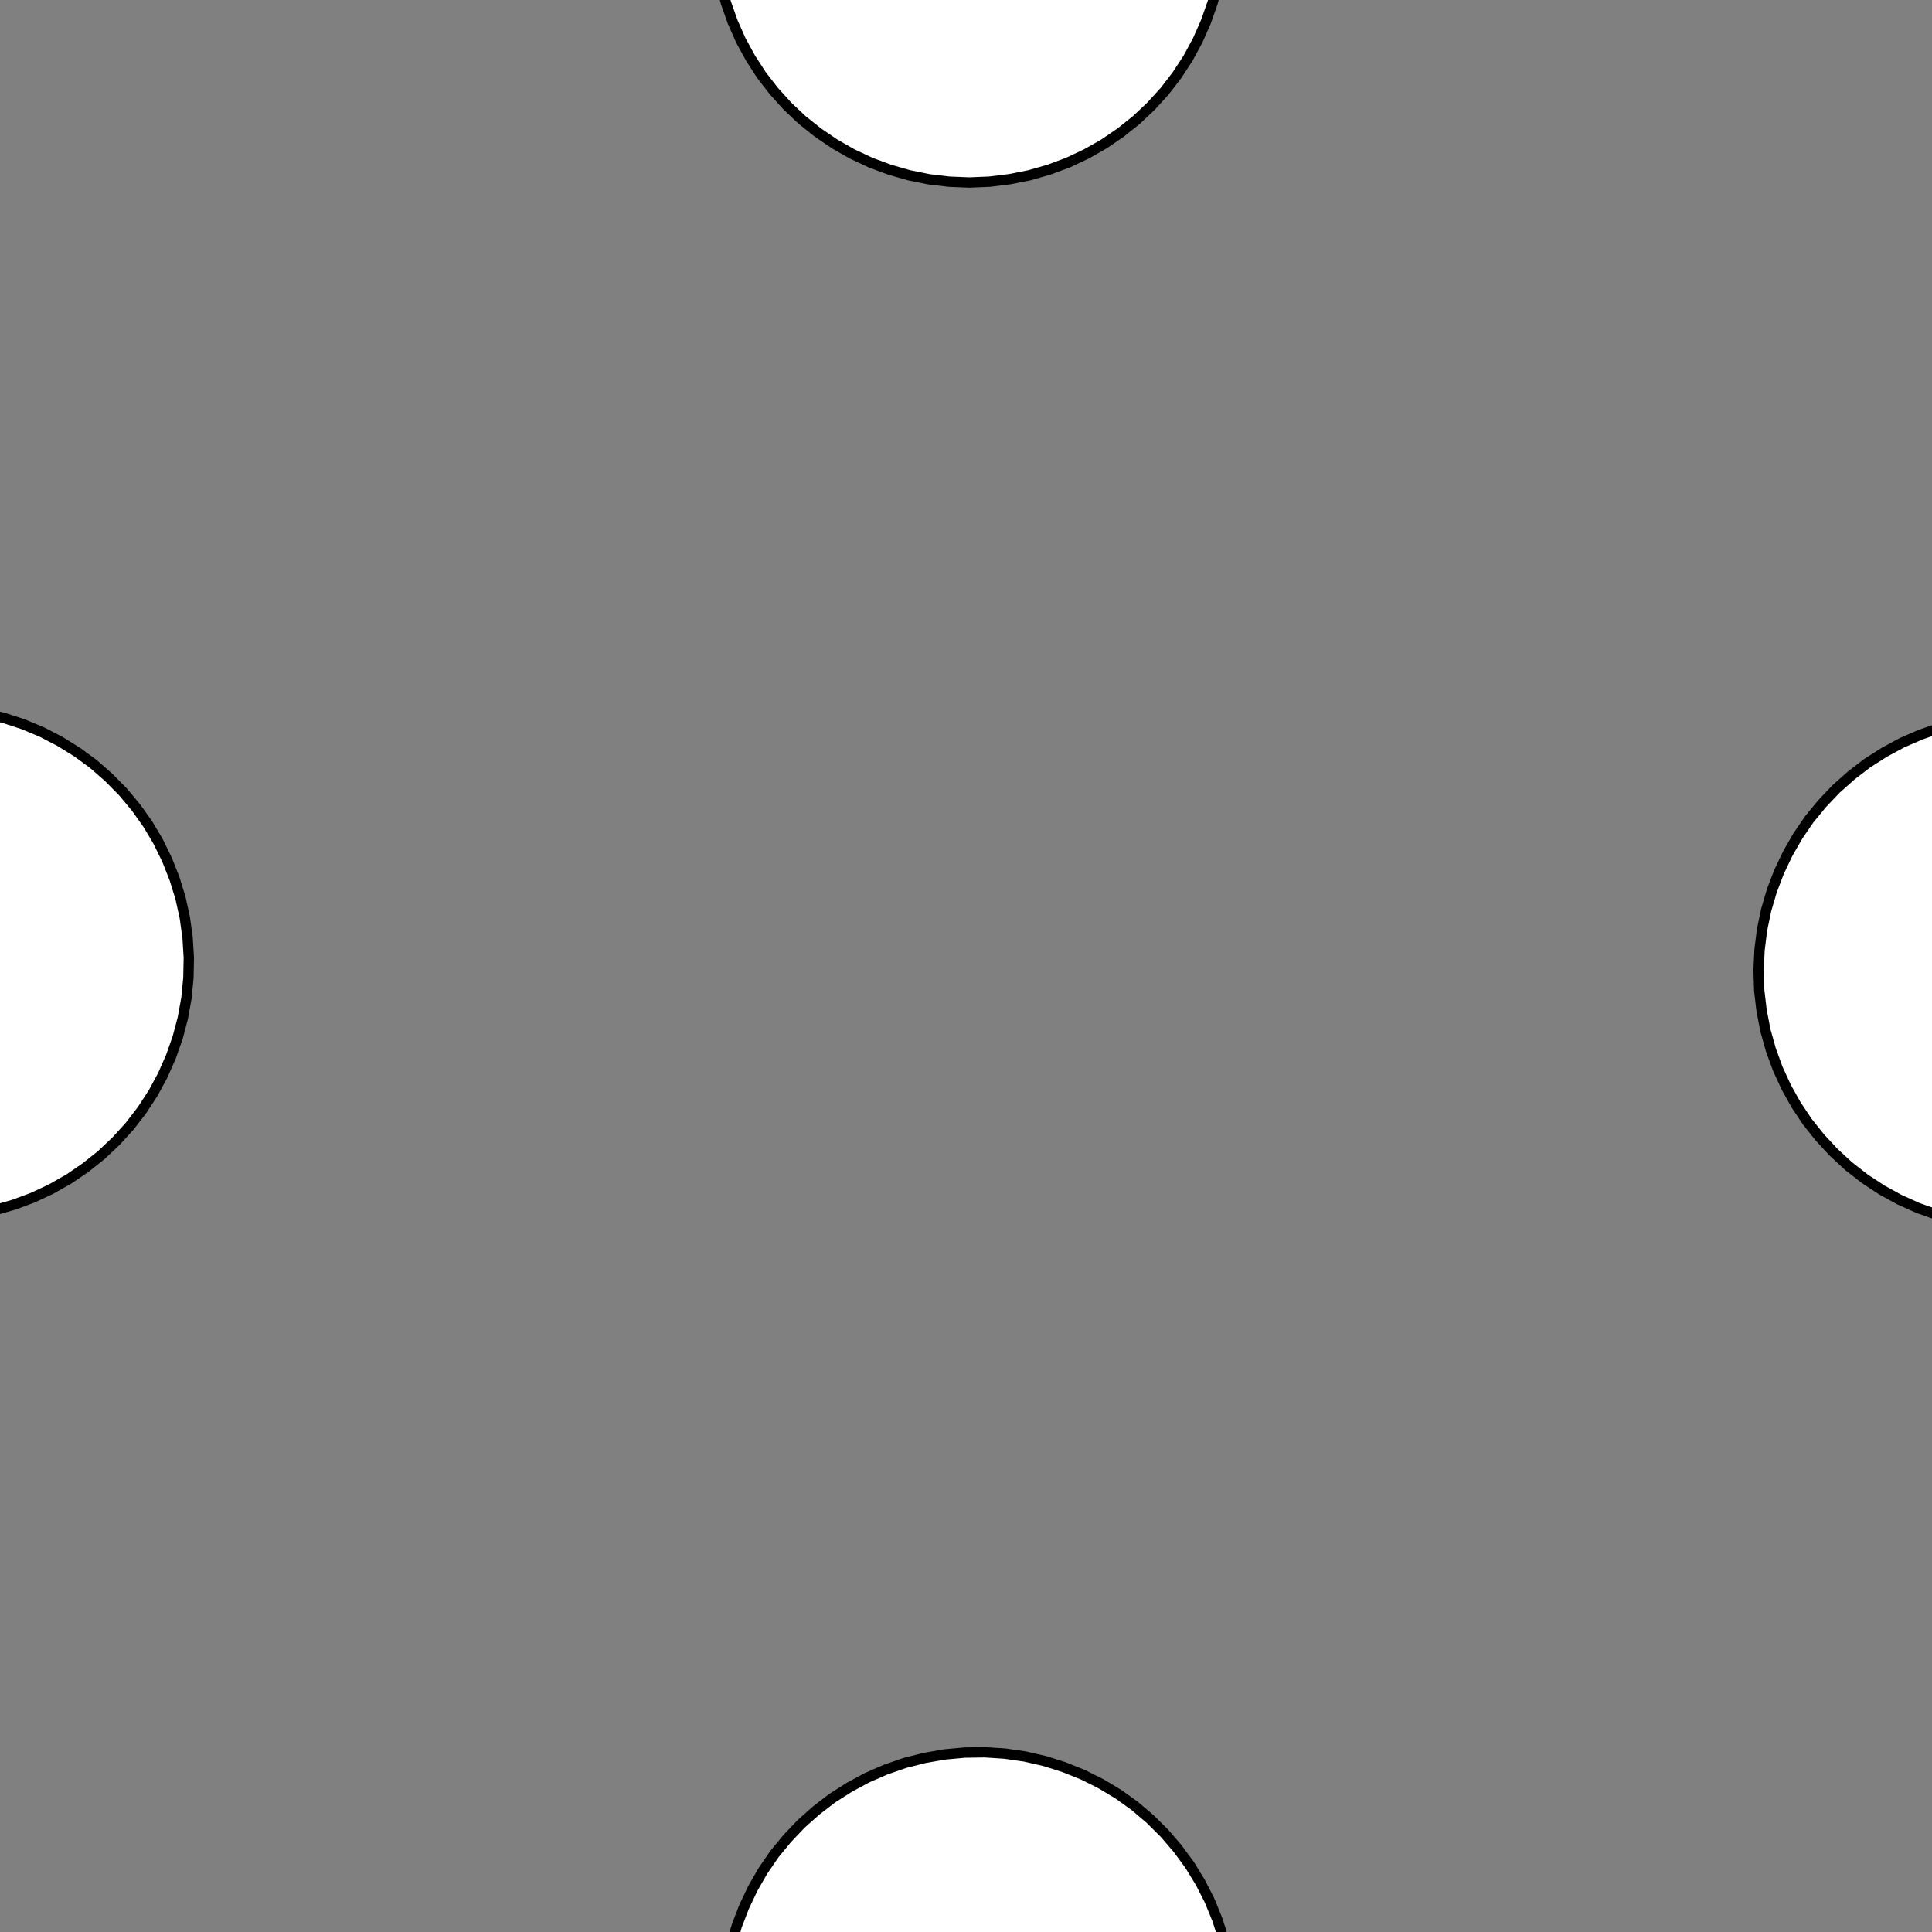 <!DOCTYPE svg>
<svg xmlns="http://www.w3.org/2000/svg" xmlns:xlink="http://www.w3.org/1999/xlink" width="560" height="560">
<rect width="100%" height="100%" fill="#808080" stroke="none"/>
<g transform="translate(280,280)">
<g transform="scale(3,3)">
<path stroke="rgb(0,0,0)" stroke-opacity="1" fill="rgb(255,255,255)" fill-opacity="1" d="M-950 -961.9 L-950.8 -961.4 L-951.7 -961 L-952.5 -960.5 L-953.4 -960 L-954.2 -959.5 L-955.1 -959 L-955.9 -958.5 L-956.8 -958.1 L-957.6 -957.6 L-958.5 -957.1 L-959.3 -956.6 L-960.2 -956.1 L-961 -955.6 L-961.9 -955.2 L-962.7 -954.7 L-963.6 -954.2 L-964.4 -953.7 L-965.3 -953.2 L-966.1 -952.7 L-967 -952.3 L-967.9 -951.8 L-968.7 -951.3 L-969.6 -950.8 L-970.4 -950.3 L-971.3 -949.8 L-971.7 -950.7 L-972.2 -951.6 L-972.7 -952.4 L-973.2 -953.3 L-973.7 -954.1 L-974.2 -955 L-974.6 -955.8 L-975.1 -956.7 L-975.6 -957.5 L-976.1 -958.4 L-976.6 -959.2 L-977.1 -960.1 L-977.5 -960.9 L-978 -961.8 L-978.5 -962.6 L-979 -963.5 L-979.5 -964.3 L-980 -965.2 L-980.4 -966 L-980.9 -966.9 L-981.4 -967.7 L-981.9 -968.6 L-982.4 -969.4 L-982.9 -970.3 L-983.3 -971.1 L-982.5 -971.6 L-981.6 -972.1 L-980.8 -972.6 L-979.9 -973.1 L-979.1 -973.6 L-978.2 -974 L-977.4 -974.5 L-976.5 -975 L-975.7 -975.5 L-974.8 -976 L-974 -976.5 L-973.1 -976.9 L-972.3 -977.4 L-971.4 -977.9 L-970.6 -978.4 L-969.7 -978.9 L-968.9 -979.3 L-968 -979.8 L-967.2 -980.3 L-966.3 -980.8 L-965.5 -981.3 L-964.6 -981.8 L-963.7 -982.2 L-962.9 -982.7 L-962 -983.2 L-961.6 -982.4 L-961.1 -981.5 L-960.6 -980.7 L-960.1 -979.8 L-959.6 -979 L-959.1 -978.1 L-958.7 -977.3 L-958.2 -976.4 L-957.7 -975.5 L-957.2 -974.7 L-956.7 -973.8 L-956.2 -973 L-955.8 -972.1 L-955.3 -971.3 L-954.8 -970.4 L-954.3 -969.6 L-953.8 -968.7 L-953.3 -967.9 L-952.9 -967 L-952.4 -966.2 L-951.9 -965.3 L-951.4 -964.5 L-950.9 -963.6 L-950.5 -962.8 L-950 -961.9 Z " />
<path stroke="rgb(0,0,0)" stroke-opacity="1" fill="rgb(255,255,255)" fill-opacity="1" d="M-299.7 -375.7 L-301.6 -375.8 L-303.6 -376 L-305.5 -376.4 L-307.4 -376.9 L-309.2 -377.6 L-311 -378.5 L-312.7 -379.4 L-314.3 -380.5 L-315.8 -381.7 L-317.3 -383.1 L-318.6 -384.5 L-319.8 -386.1 L-320.8 -387.7 L-321.8 -389.4 L-322.6 -391.2 L-323.2 -393.1 L-323.7 -395 L-324 -396.9 L-324.2 -398.8 L-324.3 -400.8 L-324.2 -402.7 L-323.9 -404.7 L-323.5 -406.6 L-322.9 -408.5 L-322.2 -410.3 L-321.3 -412 L-320.3 -413.7 L-319.2 -415.3 L-317.9 -416.8 L-316.6 -418.2 L-315.1 -419.5 L-313.5 -420.7 L-311.8 -421.7 L-310.1 -422.6 L-308.3 -423.3 L-306.4 -424 L-304.5 -424.4 L-302.6 -424.7 L-300.7 -424.9 L-298.7 -424.9 L-296.8 -424.7 L-294.8 -424.4 L-292.9 -424 L-291.1 -423.3 L-289.3 -422.6 L-287.5 -421.7 L-285.9 -420.7 L-284.3 -419.5 L-282.8 -418.2 L-281.4 -416.8 L-280.2 -415.3 L-279.1 -413.7 L-278.1 -412 L-277.2 -410.3 L-276.5 -408.5 L-275.9 -406.6 L-275.5 -404.7 L-275.2 -402.7 L-275.1 -400.8 L-275.1 -398.8 L-275.3 -396.9 L-275.7 -395 L-276.2 -393.1 L-276.8 -391.2 L-277.6 -389.4 L-278.5 -387.7 L-279.6 -386.1 L-280.8 -384.5 L-282.1 -383.1 L-283.5 -381.7 L-285.1 -380.5 L-286.7 -379.4 L-288.4 -378.5 L-290.2 -377.6 L-292 -376.9 L-293.9 -376.4 L-295.8 -376 L-297.7 -375.8 L-299.7 -375.7 Z " />
<path stroke="rgb(0,0,0)" stroke-opacity="1" fill="rgb(255,255,255)" fill-opacity="1" d="M-721.3 -941.2 L-721.9 -940.4 L-722.4 -939.6 L-723 -938.8 L-723.6 -938 L-724.1 -937.2 L-724.7 -936.4 L-725.2 -935.6 L-725.8 -934.8 L-726.4 -934 L-726.9 -933.2 L-727.5 -932.4 L-728.1 -931.6 L-728.6 -930.7 L-729.2 -929.9 L-729.7 -929.1 L-730.3 -928.3 L-730.9 -927.5 L-731.4 -926.7 L-732 -925.9 L-732.5 -925.1 L-733.1 -924.3 L-733.7 -923.5 L-734.2 -922.7 L-734.8 -921.9 L-735.4 -921.1 L-736.2 -921.7 L-737 -922.2 L-737.8 -922.8 L-738.6 -923.4 L-739.4 -923.9 L-740.2 -924.5 L-741 -925 L-741.8 -925.6 L-742.6 -926.2 L-743.4 -926.7 L-744.2 -927.3 L-745 -927.9 L-745.8 -928.4 L-746.6 -929 L-747.4 -929.5 L-748.2 -930.1 L-749 -930.7 L-749.8 -931.2 L-750.6 -931.8 L-751.4 -932.3 L-752.2 -932.9 L-753 -933.5 L-753.8 -934 L-754.6 -934.6 L-755.4 -935.2 L-754.9 -936 L-754.3 -936.8 L-753.7 -937.6 L-753.2 -938.4 L-752.6 -939.2 L-752 -940 L-751.5 -940.8 L-750.9 -941.6 L-750.4 -942.4 L-749.8 -943.2 L-749.2 -944 L-748.7 -944.8 L-748.1 -945.6 L-747.6 -946.4 L-747 -947.2 L-746.4 -948 L-745.9 -948.8 L-745.3 -949.6 L-744.7 -950.4 L-744.2 -951.2 L-743.6 -952 L-743.1 -952.8 L-742.5 -953.6 L-741.9 -954.4 L-741.4 -955.2 L-740.6 -954.7 L-739.8 -954.1 L-739 -953.5 L-738.2 -953 L-737.4 -952.4 L-736.6 -951.8 L-735.8 -951.3 L-735 -950.7 L-734.2 -950.2 L-733.4 -949.6 L-732.6 -949 L-731.7 -948.5 L-730.9 -947.9 L-730.1 -947.4 L-729.3 -946.8 L-728.5 -946.2 L-727.7 -945.7 L-726.9 -945.1 L-726.1 -944.5 L-725.3 -944 L-724.5 -943.4 L-723.7 -942.9 L-722.9 -942.3 L-722.1 -941.7 L-721.3 -941.2 Z " />
<path stroke="rgb(0,0,0)" stroke-opacity="1" fill="rgb(255,255,255)" fill-opacity="1" d="M-99.68 -375.7 L-101.6 -375.8 L-103.6 -376 L-105.5 -376.4 L-107.4 -376.9 L-109.2 -377.6 L-111 -378.5 L-112.7 -379.4 L-114.3 -380.5 L-115.8 -381.7 L-117.3 -383.1 L-118.6 -384.5 L-119.8 -386.1 L-120.8 -387.7 L-121.8 -389.4 L-122.6 -391.2 L-123.2 -393.1 L-123.7 -395 L-124 -396.9 L-124.2 -398.8 L-124.3 -400.8 L-124.2 -402.7 L-123.9 -404.7 L-123.5 -406.6 L-122.9 -408.5 L-122.2 -410.3 L-121.3 -412 L-120.3 -413.7 L-119.2 -415.3 L-117.9 -416.8 L-116.6 -418.2 L-115.1 -419.5 L-113.5 -420.7 L-111.8 -421.7 L-110.1 -422.6 L-108.3 -423.3 L-106.4 -424 L-104.5 -424.4 L-102.6 -424.7 L-100.7 -424.9 L-98.71 -424.9 L-96.76 -424.7 L-94.83 -424.4 L-92.93 -424 L-91.07 -423.3 L-89.26 -422.6 L-87.53 -421.7 L-85.87 -420.7 L-84.29 -419.5 L-82.82 -418.2 L-81.45 -416.8 L-80.19 -415.3 L-79.06 -413.7 L-78.06 -412 L-77.2 -410.3 L-76.48 -408.5 L-75.9 -406.6 L-75.48 -404.7 L-75.21 -402.7 L-75.09 -400.8 L-75.13 -398.8 L-75.32 -396.9 L-75.67 -395 L-76.17 -393.1 L-76.82 -391.2 L-77.61 -389.4 L-78.54 -387.7 L-79.61 -386.1 L-80.8 -384.5 L-82.12 -383.1 L-83.54 -381.7 L-85.07 -380.5 L-86.68 -379.4 L-88.39 -378.5 L-90.16 -377.6 L-91.99 -376.9 L-93.87 -376.4 L-95.79 -376 L-97.73 -375.8 L-99.68 -375.7 Z " />
<path stroke="rgb(0,0,0)" stroke-opacity="1" fill="rgb(255,255,255)" fill-opacity="1" d="M-502.5 -925.7 L-502.7 -924.8 L-503 -923.9 L-503.3 -922.9 L-503.6 -922 L-503.8 -921 L-504.1 -920.1 L-504.4 -919.2 L-504.7 -918.2 L-504.9 -917.3 L-505.2 -916.3 L-505.5 -915.4 L-505.8 -914.5 L-506.1 -913.5 L-506.3 -912.6 L-506.6 -911.6 L-506.9 -910.7 L-507.2 -909.8 L-507.4 -908.8 L-507.7 -907.9 L-508 -906.9 L-508.3 -906 L-508.5 -905.1 L-508.8 -904.1 L-509.1 -903.2 L-509.4 -902.2 L-510.3 -902.5 L-511.2 -902.8 L-512.2 -903.1 L-513.1 -903.3 L-514.1 -903.6 L-515 -903.9 L-515.9 -904.2 L-516.9 -904.4 L-517.8 -904.7 L-518.8 -905 L-519.7 -905.3 L-520.6 -905.5 L-521.6 -905.8 L-522.5 -906.1 L-523.5 -906.4 L-524.4 -906.6 L-525.3 -906.9 L-526.3 -907.2 L-527.2 -907.5 L-528.2 -907.8 L-529.1 -908 L-530 -908.3 L-531 -908.6 L-531.9 -908.9 L-532.9 -909.1 L-532.6 -910.1 L-532.3 -911 L-532 -912 L-531.8 -912.9 L-531.5 -913.8 L-531.2 -914.8 L-530.9 -915.7 L-530.7 -916.7 L-530.4 -917.6 L-530.1 -918.5 L-529.8 -919.5 L-529.6 -920.4 L-529.3 -921.4 L-529 -922.3 L-528.7 -923.2 L-528.4 -924.2 L-528.2 -925.1 L-527.9 -926.1 L-527.6 -927 L-527.3 -927.9 L-527.1 -928.9 L-526.8 -929.8 L-526.5 -930.8 L-526.2 -931.7 L-526 -932.6 L-525 -932.4 L-524.1 -932.1 L-523.1 -931.8 L-522.2 -931.5 L-521.3 -931.3 L-520.3 -931 L-519.4 -930.7 L-518.4 -930.4 L-517.5 -930.1 L-516.6 -929.9 L-515.6 -929.6 L-514.7 -929.3 L-513.7 -929 L-512.8 -928.8 L-511.9 -928.5 L-510.9 -928.2 L-510 -927.9 L-509 -927.7 L-508.1 -927.4 L-507.2 -927.1 L-506.2 -926.8 L-505.3 -926.6 L-504.3 -926.3 L-503.4 -926 L-502.5 -925.7 Z " />
<path stroke="rgb(0,0,0)" stroke-opacity="1" fill="rgb(255,255,255)" fill-opacity="1" d="M100.3 -375.7 L98.36 -375.8 L96.42 -376 L94.5 -376.4 L92.62 -376.9 L90.79 -377.6 L89.02 -378.5 L87.32 -379.4 L85.7 -380.5 L84.17 -381.7 L82.75 -383.1 L81.44 -384.5 L80.24 -386.1 L79.18 -387.7 L78.24 -389.4 L77.45 -391.2 L76.8 -393.1 L76.3 -395 L75.95 -396.9 L75.76 -398.8 L75.72 -400.8 L75.84 -402.7 L76.11 -404.7 L76.53 -406.6 L77.11 -408.5 L77.83 -410.3 L78.69 -412 L79.69 -413.7 L80.82 -415.3 L82.08 -416.8 L83.45 -418.2 L84.92 -419.5 L86.49 -420.7 L88.16 -421.7 L89.89 -422.6 L91.7 -423.3 L93.55 -424 L95.45 -424.4 L97.39 -424.7 L99.34 -424.9 L101.3 -424.9 L103.2 -424.7 L105.2 -424.4 L107.1 -424 L108.9 -423.3 L110.7 -422.6 L112.5 -421.7 L114.1 -420.7 L115.7 -419.5 L117.2 -418.2 L118.6 -416.8 L119.8 -415.3 L120.9 -413.7 L121.9 -412 L122.8 -410.3 L123.5 -408.5 L124.1 -406.6 L124.5 -404.7 L124.8 -402.7 L124.9 -400.8 L124.9 -398.8 L124.7 -396.9 L124.3 -395 L123.8 -393.1 L123.2 -391.2 L122.4 -389.4 L121.5 -387.7 L120.4 -386.1 L119.2 -384.5 L117.9 -383.1 L116.5 -381.7 L114.9 -380.5 L113.3 -379.4 L111.6 -378.5 L109.8 -377.6 L108 -376.9 L106.1 -376.4 L104.2 -376 L102.3 -375.8 L100.3 -375.7 Z " />
<path stroke="rgb(0,0,0)" stroke-opacity="1" fill="rgb(255,255,255)" fill-opacity="1" d="M-292.8 -916.9 L-292.9 -915.9 L-293 -915 L-293.1 -914 L-293.2 -913 L-293.3 -912 L-293.4 -911.1 L-293.5 -910.1 L-293.6 -909.1 L-293.8 -908.2 L-293.9 -907.2 L-294 -906.2 L-294.1 -905.2 L-294.2 -904.3 L-294.3 -903.3 L-294.4 -902.3 L-294.5 -901.3 L-294.6 -900.4 L-294.7 -899.4 L-294.8 -898.4 L-294.9 -897.4 L-295 -896.5 L-295.1 -895.5 L-295.2 -894.5 L-295.3 -893.5 L-295.4 -892.6 L-296.4 -892.7 L-297.4 -892.8 L-298.4 -892.9 L-299.3 -893 L-300.3 -893.1 L-301.3 -893.2 L-302.2 -893.3 L-303.2 -893.4 L-304.2 -893.5 L-305.2 -893.6 L-306.1 -893.7 L-307.1 -893.8 L-308.1 -893.9 L-309.1 -894 L-310 -894.1 L-311 -894.2 L-312 -894.3 L-313 -894.5 L-313.9 -894.6 L-314.9 -894.7 L-315.9 -894.8 L-316.9 -894.9 L-317.8 -895 L-318.8 -895.1 L-319.8 -895.2 L-319.7 -896.2 L-319.6 -897.1 L-319.5 -898.1 L-319.4 -899.1 L-319.3 -900.1 L-319.2 -901 L-319 -902 L-318.9 -903 L-318.8 -904 L-318.7 -904.9 L-318.6 -905.9 L-318.5 -906.9 L-318.4 -907.9 L-318.3 -908.8 L-318.2 -909.8 L-318.1 -910.8 L-318 -911.7 L-317.9 -912.7 L-317.8 -913.7 L-317.7 -914.7 L-317.6 -915.6 L-317.5 -916.6 L-317.4 -917.6 L-317.3 -918.6 L-317.2 -919.5 L-316.2 -919.4 L-315.2 -919.3 L-314.2 -919.2 L-313.3 -919.1 L-312.3 -919 L-311.3 -918.9 L-310.3 -918.8 L-309.4 -918.7 L-308.4 -918.6 L-307.4 -918.5 L-306.4 -918.4 L-305.5 -918.3 L-304.5 -918.2 L-303.5 -918.1 L-302.5 -918 L-301.6 -917.9 L-300.6 -917.8 L-299.6 -917.7 L-298.7 -917.5 L-297.7 -917.4 L-296.7 -917.3 L-295.7 -917.2 L-294.8 -917.1 L-293.8 -917 L-292.8 -916.9 Z " />
<path stroke="rgb(0,0,0)" stroke-opacity="1" fill="rgb(255,255,255)" fill-opacity="1" d="M-399.7 -275.7 L-401.6 -275.8 L-403.6 -276 L-405.5 -276.4 L-407.4 -276.9 L-409.2 -277.6 L-411 -278.5 L-412.7 -279.4 L-414.3 -280.5 L-415.8 -281.7 L-417.3 -283.1 L-418.6 -284.5 L-419.8 -286.1 L-420.8 -287.7 L-421.8 -289.4 L-422.6 -291.2 L-423.2 -293.1 L-423.7 -295 L-424 -296.9 L-424.2 -298.8 L-424.3 -300.8 L-424.2 -302.7 L-423.9 -304.7 L-423.5 -306.6 L-422.9 -308.5 L-422.2 -310.3 L-421.3 -312 L-420.3 -313.7 L-419.2 -315.3 L-417.9 -316.8 L-416.6 -318.2 L-415.1 -319.5 L-413.5 -320.7 L-411.8 -321.7 L-410.1 -322.6 L-408.3 -323.3 L-406.4 -324 L-404.5 -324.4 L-402.6 -324.7 L-400.7 -324.9 L-398.7 -324.9 L-396.8 -324.7 L-394.8 -324.4 L-392.9 -324 L-391.1 -323.3 L-389.3 -322.6 L-387.5 -321.7 L-385.9 -320.7 L-384.3 -319.5 L-382.8 -318.2 L-381.4 -316.8 L-380.2 -315.3 L-379.1 -313.7 L-378.1 -312 L-377.2 -310.3 L-376.5 -308.5 L-375.9 -306.6 L-375.5 -304.7 L-375.2 -302.7 L-375.1 -300.8 L-375.1 -298.8 L-375.3 -296.9 L-375.7 -295 L-376.2 -293.1 L-376.8 -291.2 L-377.6 -289.4 L-378.5 -287.7 L-379.6 -286.1 L-380.8 -284.5 L-382.1 -283.1 L-383.5 -281.7 L-385.1 -280.5 L-386.7 -279.4 L-388.4 -278.5 L-390.2 -277.6 L-392 -276.9 L-393.9 -276.4 L-395.8 -276 L-397.7 -275.8 L-399.7 -275.7 Z " />
<path stroke="rgb(0,0,0)" stroke-opacity="1" fill="rgb(255,255,255)" fill-opacity="1" d="M-821.3 -841.2 L-821.9 -840.4 L-822.4 -839.6 L-823 -838.8 L-823.6 -838 L-824.1 -837.2 L-824.7 -836.4 L-825.2 -835.6 L-825.8 -834.8 L-826.4 -834 L-826.9 -833.2 L-827.5 -832.4 L-828.1 -831.6 L-828.6 -830.7 L-829.2 -829.9 L-829.7 -829.1 L-830.3 -828.3 L-830.9 -827.5 L-831.4 -826.7 L-832 -825.9 L-832.5 -825.1 L-833.1 -824.3 L-833.7 -823.5 L-834.2 -822.7 L-834.8 -821.9 L-835.4 -821.1 L-836.2 -821.7 L-837 -822.2 L-837.8 -822.8 L-838.6 -823.4 L-839.4 -823.9 L-840.2 -824.5 L-841 -825 L-841.8 -825.6 L-842.6 -826.2 L-843.4 -826.7 L-844.2 -827.3 L-845 -827.9 L-845.8 -828.4 L-846.6 -829 L-847.4 -829.5 L-848.2 -830.1 L-849 -830.7 L-849.8 -831.2 L-850.6 -831.8 L-851.4 -832.3 L-852.2 -832.9 L-853 -833.5 L-853.8 -834 L-854.6 -834.6 L-855.4 -835.2 L-854.9 -836 L-854.3 -836.8 L-853.7 -837.6 L-853.2 -838.4 L-852.6 -839.2 L-852 -840 L-851.5 -840.8 L-850.9 -841.6 L-850.4 -842.4 L-849.8 -843.2 L-849.2 -844 L-848.7 -844.8 L-848.1 -845.6 L-847.6 -846.4 L-847 -847.2 L-846.4 -848 L-845.9 -848.8 L-845.3 -849.6 L-844.7 -850.4 L-844.2 -851.2 L-843.6 -852 L-843.1 -852.8 L-842.5 -853.6 L-841.9 -854.4 L-841.4 -855.2 L-840.6 -854.7 L-839.8 -854.1 L-839 -853.5 L-838.2 -853 L-837.4 -852.4 L-836.6 -851.8 L-835.8 -851.3 L-835 -850.7 L-834.2 -850.2 L-833.4 -849.6 L-832.6 -849 L-831.7 -848.5 L-830.9 -847.9 L-830.1 -847.4 L-829.3 -846.8 L-828.5 -846.2 L-827.7 -845.7 L-826.9 -845.1 L-826.1 -844.5 L-825.3 -844 L-824.5 -843.4 L-823.7 -842.9 L-822.9 -842.3 L-822.1 -841.7 L-821.3 -841.2 Z " />
<path stroke="rgb(0,0,0)" stroke-opacity="1" fill="rgb(255,255,255)" fill-opacity="1" d="M-199.7 -275.7 L-201.6 -275.8 L-203.6 -276 L-205.5 -276.4 L-207.4 -276.9 L-209.2 -277.6 L-211 -278.5 L-212.7 -279.4 L-214.3 -280.5 L-215.8 -281.7 L-217.3 -283.1 L-218.6 -284.5 L-219.8 -286.1 L-220.8 -287.7 L-221.8 -289.4 L-222.6 -291.2 L-223.2 -293.1 L-223.7 -295 L-224 -296.9 L-224.2 -298.8 L-224.3 -300.8 L-224.2 -302.7 L-223.9 -304.7 L-223.5 -306.6 L-222.9 -308.5 L-222.2 -310.3 L-221.3 -312 L-220.3 -313.7 L-219.2 -315.3 L-217.9 -316.8 L-216.6 -318.2 L-215.1 -319.5 L-213.5 -320.7 L-211.8 -321.7 L-210.1 -322.6 L-208.3 -323.3 L-206.4 -324 L-204.5 -324.4 L-202.6 -324.7 L-200.7 -324.9 L-198.7 -324.9 L-196.8 -324.7 L-194.8 -324.4 L-192.9 -324 L-191.1 -323.3 L-189.3 -322.6 L-187.5 -321.7 L-185.9 -320.7 L-184.3 -319.5 L-182.8 -318.2 L-181.4 -316.8 L-180.2 -315.3 L-179.1 -313.7 L-178.1 -312 L-177.2 -310.3 L-176.5 -308.5 L-175.9 -306.6 L-175.5 -304.7 L-175.2 -302.7 L-175.1 -300.8 L-175.1 -298.8 L-175.3 -296.9 L-175.7 -295 L-176.2 -293.1 L-176.8 -291.2 L-177.6 -289.4 L-178.5 -287.7 L-179.6 -286.1 L-180.8 -284.5 L-182.1 -283.1 L-183.5 -281.7 L-185.1 -280.5 L-186.7 -279.4 L-188.4 -278.5 L-190.2 -277.6 L-192 -276.9 L-193.9 -276.4 L-195.8 -276 L-197.7 -275.8 L-199.7 -275.7 Z " />
<path stroke="rgb(0,0,0)" stroke-opacity="1" fill="rgb(255,255,255)" fill-opacity="1" d="M-602.5 -825.7 L-602.7 -824.8 L-603 -823.9 L-603.3 -822.9 L-603.6 -822 L-603.8 -821 L-604.1 -820.1 L-604.4 -819.2 L-604.7 -818.2 L-604.9 -817.3 L-605.2 -816.3 L-605.5 -815.4 L-605.8 -814.5 L-606.1 -813.5 L-606.3 -812.6 L-606.6 -811.6 L-606.9 -810.7 L-607.2 -809.8 L-607.4 -808.8 L-607.7 -807.9 L-608 -806.9 L-608.3 -806 L-608.5 -805.1 L-608.8 -804.1 L-609.1 -803.2 L-609.4 -802.2 L-610.3 -802.5 L-611.2 -802.8 L-612.2 -803.1 L-613.1 -803.3 L-614.1 -803.6 L-615 -803.9 L-615.9 -804.2 L-616.9 -804.4 L-617.8 -804.7 L-618.8 -805 L-619.7 -805.3 L-620.6 -805.5 L-621.6 -805.8 L-622.5 -806.1 L-623.5 -806.4 L-624.4 -806.6 L-625.3 -806.9 L-626.3 -807.2 L-627.2 -807.5 L-628.2 -807.8 L-629.1 -808 L-630 -808.3 L-631 -808.6 L-631.9 -808.9 L-632.9 -809.1 L-632.6 -810.1 L-632.3 -811 L-632 -812 L-631.8 -812.9 L-631.5 -813.8 L-631.2 -814.8 L-630.9 -815.7 L-630.7 -816.7 L-630.4 -817.6 L-630.1 -818.5 L-629.8 -819.5 L-629.6 -820.4 L-629.3 -821.4 L-629 -822.3 L-628.7 -823.2 L-628.4 -824.2 L-628.2 -825.1 L-627.9 -826.1 L-627.6 -827 L-627.3 -827.9 L-627.1 -828.9 L-626.8 -829.8 L-626.5 -830.8 L-626.2 -831.7 L-626 -832.6 L-625 -832.4 L-624.1 -832.1 L-623.1 -831.8 L-622.2 -831.5 L-621.3 -831.3 L-620.3 -831 L-619.4 -830.7 L-618.4 -830.4 L-617.5 -830.1 L-616.6 -829.9 L-615.6 -829.6 L-614.7 -829.3 L-613.7 -829 L-612.8 -828.8 L-611.9 -828.5 L-610.9 -828.2 L-610 -827.9 L-609 -827.7 L-608.1 -827.4 L-607.2 -827.1 L-606.2 -826.8 L-605.3 -826.6 L-604.3 -826.3 L-603.4 -826 L-602.5 -825.7 Z " />
<path stroke="rgb(0,0,0)" stroke-opacity="1" fill="rgb(255,255,255)" fill-opacity="1" d="M0.316 -275.7 L-1.638 -275.8 L-3.581 -276 L-5.498 -276.4 L-7.379 -276.9 L-9.211 -277.6 L-10.98 -278.5 L-12.68 -279.4 L-14.3 -280.5 L-15.83 -281.7 L-17.25 -283.1 L-18.56 -284.5 L-19.76 -286.1 L-20.82 -287.7 L-21.76 -289.4 L-22.55 -291.2 L-23.2 -293.1 L-23.7 -295 L-24.05 -296.9 L-24.24 -298.8 L-24.28 -300.8 L-24.16 -302.7 L-23.89 -304.7 L-23.47 -306.6 L-22.89 -308.5 L-22.17 -310.3 L-21.31 -312 L-20.31 -313.7 L-19.18 -315.3 L-17.92 -316.8 L-16.55 -318.2 L-15.08 -319.5 L-13.51 -320.7 L-11.84 -321.7 L-10.11 -322.6 L-8.304 -323.3 L-6.446 -324 L-4.545 -324.4 L-2.614 -324.7 L-0.664 -324.9 L1.292 -324.9 L3.242 -324.7 L5.173 -324.4 L7.074 -324 L8.932 -323.3 L10.74 -322.6 L12.47 -321.7 L14.13 -320.7 L15.71 -319.5 L17.18 -318.2 L18.55 -316.8 L19.81 -315.3 L20.94 -313.7 L21.94 -312 L22.8 -310.3 L23.52 -308.5 L24.1 -306.6 L24.52 -304.7 L24.79 -302.7 L24.91 -300.8 L24.87 -298.8 L24.68 -296.9 L24.33 -295 L23.83 -293.1 L23.18 -291.2 L22.39 -289.4 L21.46 -287.7 L20.39 -286.1 L19.2 -284.5 L17.88 -283.1 L16.46 -281.7 L14.93 -280.5 L13.32 -279.4 L11.61 -278.5 L9.843 -277.6 L8.011 -276.9 L6.13 -276.4 L4.213 -276 L2.271 -275.8 L0.316 -275.7 Z " />
<path stroke="rgb(0,0,0)" stroke-opacity="1" fill="rgb(255,255,255)" fill-opacity="1" d="M-392.8 -816.9 L-392.9 -815.9 L-393 -815 L-393.1 -814 L-393.2 -813 L-393.3 -812 L-393.4 -811.1 L-393.5 -810.1 L-393.6 -809.1 L-393.8 -808.2 L-393.9 -807.2 L-394 -806.2 L-394.1 -805.2 L-394.2 -804.3 L-394.3 -803.3 L-394.4 -802.3 L-394.5 -801.3 L-394.6 -800.4 L-394.7 -799.4 L-394.8 -798.4 L-394.9 -797.4 L-395 -796.5 L-395.1 -795.5 L-395.2 -794.5 L-395.3 -793.5 L-395.4 -792.6 L-396.4 -792.7 L-397.4 -792.8 L-398.4 -792.9 L-399.3 -793 L-400.3 -793.1 L-401.3 -793.2 L-402.2 -793.3 L-403.2 -793.4 L-404.2 -793.5 L-405.2 -793.6 L-406.1 -793.7 L-407.1 -793.8 L-408.1 -793.9 L-409.1 -794 L-410 -794.1 L-411 -794.2 L-412 -794.3 L-413 -794.5 L-413.9 -794.6 L-414.9 -794.7 L-415.9 -794.8 L-416.9 -794.9 L-417.8 -795 L-418.8 -795.1 L-419.8 -795.2 L-419.7 -796.2 L-419.6 -797.1 L-419.5 -798.1 L-419.4 -799.1 L-419.3 -800.1 L-419.2 -801 L-419 -802 L-418.9 -803 L-418.8 -804 L-418.7 -804.9 L-418.6 -805.9 L-418.5 -806.9 L-418.4 -807.9 L-418.3 -808.8 L-418.2 -809.8 L-418.1 -810.8 L-418 -811.7 L-417.9 -812.7 L-417.8 -813.7 L-417.7 -814.7 L-417.6 -815.6 L-417.5 -816.6 L-417.4 -817.6 L-417.3 -818.6 L-417.2 -819.5 L-416.2 -819.4 L-415.2 -819.3 L-414.2 -819.2 L-413.3 -819.1 L-412.3 -819 L-411.3 -818.9 L-410.3 -818.8 L-409.4 -818.7 L-408.4 -818.6 L-407.4 -818.5 L-406.4 -818.4 L-405.5 -818.3 L-404.5 -818.2 L-403.5 -818.1 L-402.5 -818 L-401.6 -817.9 L-400.6 -817.8 L-399.6 -817.7 L-398.7 -817.5 L-397.7 -817.4 L-396.7 -817.3 L-395.7 -817.2 L-394.8 -817.1 L-393.8 -817 L-392.8 -816.9 Z " />
<path stroke="rgb(0,0,0)" stroke-opacity="1" fill="rgb(255,255,255)" fill-opacity="1" d="M200.3 -275.7 L198.4 -275.8 L196.4 -276 L194.5 -276.4 L192.6 -276.9 L190.8 -277.6 L189 -278.5 L187.3 -279.4 L185.7 -280.5 L184.2 -281.7 L182.7 -283.1 L181.4 -284.5 L180.2 -286.1 L179.2 -287.7 L178.2 -289.4 L177.4 -291.2 L176.8 -293.1 L176.3 -295 L176 -296.9 L175.8 -298.8 L175.7 -300.8 L175.8 -302.7 L176.1 -304.7 L176.5 -306.6 L177.1 -308.5 L177.8 -310.3 L178.7 -312 L179.7 -313.7 L180.8 -315.3 L182.1 -316.8 L183.4 -318.2 L184.9 -319.5 L186.5 -320.7 L188.2 -321.7 L189.9 -322.6 L191.7 -323.3 L193.6 -324 L195.5 -324.4 L197.4 -324.7 L199.3 -324.9 L201.3 -324.9 L203.2 -324.7 L205.2 -324.4 L207.1 -324 L208.9 -323.3 L210.7 -322.6 L212.5 -321.7 L214.1 -320.7 L215.7 -319.5 L217.2 -318.2 L218.6 -316.8 L219.8 -315.3 L220.9 -313.7 L221.9 -312 L222.8 -310.3 L223.5 -308.5 L224.1 -306.6 L224.5 -304.7 L224.8 -302.7 L224.9 -300.8 L224.9 -298.8 L224.7 -296.9 L224.3 -295 L223.8 -293.1 L223.2 -291.2 L222.4 -289.4 L221.5 -287.7 L220.4 -286.1 L219.2 -284.5 L217.9 -283.1 L216.5 -281.7 L214.9 -280.5 L213.3 -279.4 L211.6 -278.5 L209.8 -277.6 L208 -276.9 L206.1 -276.4 L204.2 -276 L202.3 -275.8 L200.3 -275.7 Z " />
<path stroke="rgb(0,0,0)" stroke-opacity="1" fill="rgb(255,255,255)" fill-opacity="1" d="M-921.3 -741.2 L-921.9 -740.4 L-922.4 -739.6 L-923 -738.8 L-923.6 -738 L-924.1 -737.2 L-924.7 -736.4 L-925.2 -735.6 L-925.8 -734.8 L-926.4 -734 L-926.9 -733.2 L-927.5 -732.4 L-928.1 -731.6 L-928.6 -730.7 L-929.2 -729.9 L-929.7 -729.1 L-930.3 -728.3 L-930.9 -727.5 L-931.4 -726.7 L-932 -725.9 L-932.5 -725.1 L-933.1 -724.3 L-933.7 -723.5 L-934.2 -722.7 L-934.8 -721.9 L-935.4 -721.1 L-936.2 -721.7 L-937 -722.2 L-937.8 -722.8 L-938.6 -723.4 L-939.4 -723.9 L-940.2 -724.5 L-941 -725 L-941.8 -725.6 L-942.6 -726.2 L-943.4 -726.7 L-944.2 -727.3 L-945 -727.9 L-945.8 -728.4 L-946.6 -729 L-947.4 -729.5 L-948.2 -730.1 L-949 -730.7 L-949.8 -731.2 L-950.6 -731.8 L-951.4 -732.3 L-952.2 -732.9 L-953 -733.5 L-953.8 -734 L-954.6 -734.6 L-955.4 -735.2 L-954.9 -736 L-954.3 -736.8 L-953.7 -737.6 L-953.2 -738.4 L-952.6 -739.2 L-952 -740 L-951.5 -740.8 L-950.9 -741.6 L-950.4 -742.4 L-949.8 -743.2 L-949.2 -744 L-948.7 -744.8 L-948.1 -745.6 L-947.6 -746.4 L-947 -747.2 L-946.4 -748 L-945.9 -748.8 L-945.3 -749.6 L-944.7 -750.4 L-944.2 -751.2 L-943.6 -752 L-943.1 -752.8 L-942.5 -753.6 L-941.9 -754.4 L-941.4 -755.2 L-940.6 -754.7 L-939.8 -754.1 L-939 -753.5 L-938.2 -753 L-937.4 -752.4 L-936.6 -751.8 L-935.8 -751.3 L-935 -750.7 L-934.2 -750.2 L-933.4 -749.6 L-932.6 -749 L-931.7 -748.5 L-930.9 -747.9 L-930.1 -747.4 L-929.3 -746.8 L-928.5 -746.2 L-927.7 -745.7 L-926.9 -745.1 L-926.1 -744.5 L-925.3 -744 L-924.5 -743.4 L-923.7 -742.9 L-922.9 -742.3 L-922.1 -741.7 L-921.3 -741.2 Z " />
<path stroke="rgb(0,0,0)" stroke-opacity="1" fill="rgb(255,255,255)" fill-opacity="1" d="M-299.7 -175.7 L-301.6 -175.8 L-303.6 -176 L-305.5 -176.4 L-307.4 -176.9 L-309.2 -177.6 L-311 -178.5 L-312.7 -179.4 L-314.3 -180.5 L-315.8 -181.7 L-317.3 -183.1 L-318.6 -184.5 L-319.8 -186.1 L-320.8 -187.7 L-321.8 -189.4 L-322.6 -191.2 L-323.2 -193.1 L-323.7 -195 L-324 -196.9 L-324.2 -198.8 L-324.3 -200.8 L-324.2 -202.7 L-323.9 -204.7 L-323.5 -206.6 L-322.9 -208.5 L-322.2 -210.3 L-321.3 -212 L-320.3 -213.7 L-319.2 -215.3 L-317.9 -216.8 L-316.6 -218.2 L-315.1 -219.5 L-313.5 -220.7 L-311.8 -221.7 L-310.1 -222.6 L-308.3 -223.3 L-306.4 -224 L-304.5 -224.4 L-302.6 -224.7 L-300.7 -224.9 L-298.7 -224.9 L-296.8 -224.7 L-294.8 -224.4 L-292.9 -224 L-291.1 -223.3 L-289.3 -222.6 L-287.5 -221.7 L-285.9 -220.7 L-284.3 -219.5 L-282.8 -218.2 L-281.4 -216.8 L-280.2 -215.3 L-279.1 -213.7 L-278.1 -212 L-277.2 -210.3 L-276.5 -208.5 L-275.9 -206.6 L-275.5 -204.7 L-275.2 -202.7 L-275.1 -200.8 L-275.1 -198.8 L-275.3 -196.9 L-275.7 -195 L-276.2 -193.1 L-276.8 -191.2 L-277.6 -189.4 L-278.5 -187.7 L-279.6 -186.1 L-280.8 -184.5 L-282.1 -183.1 L-283.5 -181.7 L-285.1 -180.5 L-286.7 -179.4 L-288.4 -178.5 L-290.2 -177.6 L-292 -176.9 L-293.9 -176.4 L-295.8 -176 L-297.7 -175.8 L-299.7 -175.7 Z " />
<path stroke="rgb(0,0,0)" stroke-opacity="1" fill="rgb(255,255,255)" fill-opacity="1" d="M-702.5 -725.7 L-702.7 -724.8 L-703 -723.9 L-703.3 -722.9 L-703.6 -722 L-703.8 -721 L-704.1 -720.1 L-704.4 -719.2 L-704.7 -718.2 L-704.9 -717.3 L-705.2 -716.3 L-705.5 -715.4 L-705.8 -714.5 L-706.1 -713.5 L-706.3 -712.6 L-706.6 -711.6 L-706.9 -710.7 L-707.2 -709.8 L-707.4 -708.8 L-707.7 -707.9 L-708 -706.9 L-708.3 -706 L-708.5 -705.1 L-708.8 -704.1 L-709.1 -703.2 L-709.4 -702.2 L-710.3 -702.5 L-711.2 -702.8 L-712.2 -703.1 L-713.1 -703.3 L-714.1 -703.6 L-715 -703.9 L-715.9 -704.2 L-716.9 -704.4 L-717.8 -704.7 L-718.8 -705 L-719.7 -705.3 L-720.6 -705.5 L-721.6 -705.8 L-722.5 -706.1 L-723.5 -706.4 L-724.4 -706.6 L-725.3 -706.9 L-726.3 -707.2 L-727.2 -707.5 L-728.2 -707.8 L-729.1 -708 L-730 -708.3 L-731 -708.6 L-731.9 -708.9 L-732.9 -709.1 L-732.6 -710.1 L-732.3 -711 L-732 -712 L-731.8 -712.9 L-731.5 -713.8 L-731.2 -714.8 L-730.9 -715.7 L-730.7 -716.7 L-730.4 -717.6 L-730.1 -718.5 L-729.8 -719.5 L-729.6 -720.4 L-729.3 -721.4 L-729 -722.3 L-728.7 -723.2 L-728.4 -724.2 L-728.2 -725.1 L-727.9 -726.1 L-727.6 -727 L-727.3 -727.9 L-727.1 -728.9 L-726.8 -729.8 L-726.5 -730.8 L-726.2 -731.7 L-726 -732.6 L-725 -732.4 L-724.1 -732.1 L-723.1 -731.8 L-722.2 -731.5 L-721.3 -731.3 L-720.3 -731 L-719.4 -730.7 L-718.4 -730.4 L-717.5 -730.1 L-716.6 -729.9 L-715.6 -729.6 L-714.7 -729.3 L-713.7 -729 L-712.8 -728.8 L-711.9 -728.5 L-710.9 -728.2 L-710 -727.9 L-709 -727.7 L-708.1 -727.4 L-707.2 -727.1 L-706.2 -726.8 L-705.3 -726.6 L-704.3 -726.3 L-703.4 -726 L-702.5 -725.7 Z " />
<path stroke="rgb(0,0,0)" stroke-opacity="1" fill="rgb(255,255,255)" fill-opacity="1" d="M-99.68 -175.7 L-101.6 -175.8 L-103.6 -176 L-105.5 -176.4 L-107.4 -176.9 L-109.2 -177.6 L-111 -178.5 L-112.7 -179.4 L-114.3 -180.5 L-115.8 -181.7 L-117.3 -183.1 L-118.6 -184.5 L-119.8 -186.1 L-120.8 -187.7 L-121.8 -189.4 L-122.6 -191.2 L-123.2 -193.1 L-123.7 -195 L-124 -196.9 L-124.2 -198.8 L-124.3 -200.8 L-124.2 -202.7 L-123.9 -204.7 L-123.5 -206.6 L-122.9 -208.5 L-122.2 -210.3 L-121.3 -212 L-120.3 -213.7 L-119.2 -215.3 L-117.9 -216.8 L-116.6 -218.2 L-115.1 -219.5 L-113.5 -220.7 L-111.8 -221.7 L-110.1 -222.6 L-108.3 -223.3 L-106.4 -224 L-104.5 -224.4 L-102.6 -224.7 L-100.7 -224.9 L-98.71 -224.9 L-96.76 -224.7 L-94.83 -224.4 L-92.93 -224 L-91.07 -223.3 L-89.26 -222.6 L-87.53 -221.7 L-85.87 -220.7 L-84.29 -219.5 L-82.82 -218.2 L-81.45 -216.8 L-80.19 -215.3 L-79.06 -213.7 L-78.06 -212 L-77.2 -210.3 L-76.48 -208.5 L-75.9 -206.6 L-75.48 -204.7 L-75.21 -202.7 L-75.09 -200.8 L-75.13 -198.8 L-75.32 -196.9 L-75.67 -195 L-76.17 -193.1 L-76.82 -191.2 L-77.61 -189.4 L-78.54 -187.7 L-79.61 -186.1 L-80.8 -184.5 L-82.12 -183.1 L-83.54 -181.7 L-85.07 -180.5 L-86.68 -179.4 L-88.39 -178.5 L-90.16 -177.6 L-91.99 -176.9 L-93.87 -176.4 L-95.79 -176 L-97.73 -175.8 L-99.68 -175.7 Z " />
<path stroke="rgb(0,0,0)" stroke-opacity="1" fill="rgb(255,255,255)" fill-opacity="1" d="M-492.8 -716.9 L-492.9 -715.9 L-493 -715 L-493.1 -714 L-493.2 -713 L-493.3 -712 L-493.4 -711.1 L-493.5 -710.1 L-493.6 -709.1 L-493.8 -708.2 L-493.9 -707.2 L-494 -706.2 L-494.1 -705.2 L-494.2 -704.3 L-494.3 -703.3 L-494.4 -702.3 L-494.5 -701.3 L-494.6 -700.4 L-494.7 -699.4 L-494.8 -698.4 L-494.9 -697.4 L-495 -696.5 L-495.1 -695.5 L-495.2 -694.5 L-495.3 -693.5 L-495.4 -692.6 L-496.4 -692.7 L-497.4 -692.8 L-498.4 -692.9 L-499.3 -693 L-500.3 -693.1 L-501.3 -693.2 L-502.2 -693.3 L-503.2 -693.4 L-504.2 -693.5 L-505.2 -693.6 L-506.1 -693.7 L-507.1 -693.8 L-508.1 -693.9 L-509.1 -694 L-510 -694.1 L-511 -694.2 L-512 -694.3 L-513 -694.5 L-513.9 -694.6 L-514.9 -694.7 L-515.9 -694.8 L-516.9 -694.9 L-517.8 -695 L-518.8 -695.1 L-519.8 -695.2 L-519.7 -696.2 L-519.6 -697.1 L-519.5 -698.1 L-519.4 -699.1 L-519.3 -700.1 L-519.2 -701 L-519 -702 L-518.9 -703 L-518.8 -704 L-518.7 -704.9 L-518.6 -705.9 L-518.5 -706.9 L-518.4 -707.9 L-518.3 -708.8 L-518.2 -709.8 L-518.1 -710.8 L-518 -711.7 L-517.9 -712.7 L-517.8 -713.7 L-517.7 -714.7 L-517.6 -715.6 L-517.5 -716.6 L-517.4 -717.6 L-517.3 -718.6 L-517.2 -719.5 L-516.2 -719.4 L-515.2 -719.3 L-514.2 -719.2 L-513.3 -719.1 L-512.3 -719 L-511.3 -718.9 L-510.3 -718.8 L-509.4 -718.7 L-508.4 -718.6 L-507.4 -718.5 L-506.4 -718.4 L-505.5 -718.3 L-504.5 -718.2 L-503.5 -718.1 L-502.5 -718 L-501.6 -717.9 L-500.6 -717.8 L-499.6 -717.7 L-498.7 -717.5 L-497.7 -717.4 L-496.7 -717.3 L-495.7 -717.2 L-494.8 -717.1 L-493.8 -717 L-492.8 -716.9 Z " />
<path stroke="rgb(0,0,0)" stroke-opacity="1" fill="rgb(255,255,255)" fill-opacity="1" d="M100.3 -175.7 L98.36 -175.8 L96.42 -176 L94.5 -176.4 L92.62 -176.9 L90.79 -177.6 L89.02 -178.5 L87.32 -179.4 L85.7 -180.5 L84.17 -181.7 L82.75 -183.1 L81.44 -184.5 L80.24 -186.1 L79.18 -187.7 L78.24 -189.4 L77.45 -191.2 L76.8 -193.1 L76.3 -195 L75.95 -196.9 L75.76 -198.8 L75.72 -200.8 L75.84 -202.7 L76.11 -204.7 L76.53 -206.6 L77.11 -208.5 L77.83 -210.3 L78.69 -212 L79.69 -213.7 L80.82 -215.3 L82.08 -216.8 L83.45 -218.2 L84.92 -219.5 L86.49 -220.7 L88.16 -221.7 L89.89 -222.6 L91.7 -223.3 L93.55 -224 L95.45 -224.4 L97.39 -224.7 L99.34 -224.9 L101.3 -224.9 L103.2 -224.7 L105.2 -224.4 L107.1 -224 L108.9 -223.3 L110.7 -222.6 L112.5 -221.7 L114.1 -220.7 L115.7 -219.5 L117.2 -218.2 L118.6 -216.8 L119.8 -215.3 L120.9 -213.7 L121.9 -212 L122.8 -210.3 L123.5 -208.5 L124.1 -206.6 L124.5 -204.7 L124.8 -202.7 L124.9 -200.8 L124.9 -198.8 L124.7 -196.9 L124.3 -195 L123.8 -193.1 L123.2 -191.2 L122.4 -189.4 L121.5 -187.7 L120.4 -186.1 L119.2 -184.5 L117.9 -183.1 L116.5 -181.7 L114.9 -180.5 L113.3 -179.4 L111.6 -178.5 L109.8 -177.6 L108 -176.9 L106.1 -176.4 L104.2 -176 L102.3 -175.8 L100.3 -175.7 Z " />
<path stroke="rgb(0,0,0)" stroke-opacity="1" fill="rgb(255,255,255)" fill-opacity="1" d="M-288.8 -713.1 L-288.9 -712.1 L-288.9 -711.1 L-288.9 -710.1 L-289 -709.2 L-289 -708.2 L-289 -707.2 L-289.1 -706.2 L-289.1 -705.2 L-289.1 -704.3 L-289.1 -703.3 L-289.2 -702.3 L-289.2 -701.3 L-289.2 -700.3 L-289.3 -699.4 L-289.3 -698.4 L-289.3 -697.4 L-289.4 -696.4 L-289.4 -695.5 L-289.4 -694.5 L-289.5 -693.5 L-289.5 -692.5 L-289.5 -691.5 L-289.5 -690.6 L-289.6 -689.6 L-289.6 -688.6 L-290.6 -688.6 L-291.6 -688.7 L-292.5 -688.7 L-293.5 -688.7 L-294.5 -688.7 L-295.5 -688.8 L-296.5 -688.8 L-297.4 -688.8 L-298.4 -688.9 L-299.4 -688.9 L-300.4 -688.9 L-301.4 -689 L-302.3 -689 L-303.3 -689 L-304.3 -689.1 L-305.3 -689.1 L-306.3 -689.1 L-307.2 -689.2 L-308.2 -689.2 L-309.2 -689.2 L-310.2 -689.2 L-311.2 -689.3 L-312.1 -689.3 L-313.1 -689.3 L-314.1 -689.4 L-314.1 -690.3 L-314 -691.3 L-314 -692.3 L-314 -693.3 L-313.9 -694.3 L-313.9 -695.2 L-313.9 -696.2 L-313.8 -697.2 L-313.8 -698.2 L-313.8 -699.2 L-313.8 -700.1 L-313.7 -701.1 L-313.7 -702.1 L-313.7 -703.1 L-313.6 -704.1 L-313.6 -705 L-313.6 -706 L-313.5 -707 L-313.5 -708 L-313.5 -709 L-313.4 -709.9 L-313.4 -710.9 L-313.4 -711.9 L-313.4 -712.9 L-313.3 -713.9 L-312.3 -713.8 L-311.4 -713.8 L-310.4 -713.8 L-309.4 -713.7 L-308.4 -713.7 L-307.4 -713.7 L-306.5 -713.6 L-305.5 -713.6 L-304.5 -713.6 L-303.5 -713.5 L-302.5 -713.5 L-301.6 -713.5 L-300.6 -713.4 L-299.6 -713.4 L-298.6 -713.4 L-297.7 -713.4 L-296.7 -713.3 L-295.7 -713.3 L-294.7 -713.3 L-293.7 -713.2 L-292.8 -713.2 L-291.8 -713.2 L-290.8 -713.1 L-289.8 -713.1 L-288.8 -713.1 Z " />
<path stroke="rgb(0,0,0)" stroke-opacity="1" fill="rgb(255,255,255)" fill-opacity="1" d="M-399.7 -75.7 L-401.6 -75.78 L-403.6 -76.01 L-405.5 -76.4 L-407.4 -76.94 L-409.2 -77.62 L-411 -78.45 L-412.7 -79.42 L-414.3 -80.52 L-415.8 -81.74 L-417.3 -83.08 L-418.6 -84.53 L-419.8 -86.08 L-420.8 -87.72 L-421.8 -89.44 L-422.6 -91.23 L-423.2 -93.08 L-423.7 -94.97 L-424 -96.89 L-424.2 -98.84 L-424.3 -100.8 L-424.2 -102.7 L-423.9 -104.7 L-423.5 -106.6 L-422.9 -108.5 L-422.2 -110.3 L-421.3 -112 L-420.3 -113.7 L-419.2 -115.3 L-417.9 -116.8 L-416.6 -118.2 L-415.1 -119.5 L-413.5 -120.7 L-411.8 -121.7 L-410.1 -122.6 L-408.3 -123.3 L-406.4 -124 L-404.5 -124.4 L-402.6 -124.7 L-400.7 -124.9 L-398.7 -124.9 L-396.8 -124.7 L-394.8 -124.4 L-392.9 -124 L-391.1 -123.3 L-389.3 -122.6 L-387.5 -121.7 L-385.9 -120.7 L-384.3 -119.5 L-382.8 -118.2 L-381.4 -116.8 L-380.2 -115.3 L-379.1 -113.7 L-378.1 -112 L-377.2 -110.3 L-376.5 -108.5 L-375.9 -106.6 L-375.5 -104.7 L-375.2 -102.7 L-375.1 -100.8 L-375.1 -98.84 L-375.3 -96.89 L-375.7 -94.97 L-376.2 -93.08 L-376.8 -91.23 L-377.6 -89.44 L-378.5 -87.72 L-379.6 -86.08 L-380.8 -84.53 L-382.1 -83.08 L-383.5 -81.74 L-385.1 -80.52 L-386.7 -79.42 L-388.4 -78.45 L-390.2 -77.62 L-392 -76.94 L-393.9 -76.4 L-395.8 -76.02 L-397.7 -75.78 L-399.7 -75.7 Z " />
<path stroke="rgb(0,0,0)" stroke-opacity="1" fill="rgb(255,255,255)" fill-opacity="1" d="M-802.5 -625.7 L-802.7 -624.8 L-803 -623.9 L-803.3 -622.9 L-803.6 -622 L-803.8 -621 L-804.1 -620.1 L-804.4 -619.2 L-804.7 -618.2 L-804.9 -617.3 L-805.2 -616.3 L-805.5 -615.4 L-805.8 -614.5 L-806.1 -613.5 L-806.3 -612.6 L-806.6 -611.6 L-806.9 -610.7 L-807.2 -609.8 L-807.4 -608.8 L-807.7 -607.9 L-808 -606.9 L-808.3 -606 L-808.5 -605.1 L-808.8 -604.1 L-809.1 -603.2 L-809.4 -602.2 L-810.3 -602.5 L-811.2 -602.8 L-812.2 -603.1 L-813.1 -603.3 L-814.1 -603.6 L-815 -603.9 L-815.9 -604.2 L-816.9 -604.4 L-817.8 -604.7 L-818.8 -605 L-819.7 -605.3 L-820.6 -605.5 L-821.6 -605.8 L-822.5 -606.1 L-823.5 -606.4 L-824.4 -606.6 L-825.3 -606.9 L-826.3 -607.2 L-827.2 -607.5 L-828.2 -607.8 L-829.1 -608 L-830 -608.3 L-831 -608.6 L-831.9 -608.9 L-832.9 -609.1 L-832.6 -610.1 L-832.3 -611 L-832 -612 L-831.8 -612.9 L-831.5 -613.8 L-831.2 -614.8 L-830.9 -615.7 L-830.7 -616.7 L-830.4 -617.6 L-830.1 -618.5 L-829.8 -619.5 L-829.6 -620.4 L-829.3 -621.4 L-829 -622.3 L-828.7 -623.2 L-828.4 -624.2 L-828.2 -625.1 L-827.9 -626.1 L-827.6 -627 L-827.3 -627.9 L-827.1 -628.9 L-826.8 -629.8 L-826.5 -630.8 L-826.2 -631.7 L-826 -632.6 L-825 -632.4 L-824.1 -632.1 L-823.1 -631.8 L-822.2 -631.5 L-821.3 -631.3 L-820.3 -631 L-819.4 -630.7 L-818.4 -630.4 L-817.5 -630.1 L-816.6 -629.9 L-815.6 -629.6 L-814.7 -629.3 L-813.7 -629 L-812.8 -628.8 L-811.9 -628.5 L-810.9 -628.2 L-810 -627.9 L-809 -627.7 L-808.1 -627.4 L-807.2 -627.1 L-806.2 -626.8 L-805.3 -626.6 L-804.3 -626.3 L-803.4 -626 L-802.5 -625.7 Z " />
<path stroke="rgb(0,0,0)" stroke-opacity="1" fill="rgb(255,255,255)" fill-opacity="1" d="M-199.7 -75.7 L-201.6 -75.78 L-203.6 -76.01 L-205.5 -76.4 L-207.4 -76.94 L-209.2 -77.62 L-211 -78.45 L-212.7 -79.42 L-214.3 -80.52 L-215.8 -81.74 L-217.3 -83.08 L-218.6 -84.53 L-219.8 -86.08 L-220.8 -87.72 L-221.8 -89.44 L-222.6 -91.23 L-223.2 -93.08 L-223.7 -94.97 L-224 -96.89 L-224.2 -98.84 L-224.3 -100.8 L-224.2 -102.7 L-223.9 -104.7 L-223.5 -106.6 L-222.9 -108.5 L-222.2 -110.3 L-221.3 -112 L-220.3 -113.7 L-219.2 -115.3 L-217.9 -116.8 L-216.6 -118.2 L-215.1 -119.5 L-213.5 -120.7 L-211.8 -121.7 L-210.1 -122.6 L-208.3 -123.3 L-206.4 -124 L-204.5 -124.4 L-202.6 -124.7 L-200.7 -124.9 L-198.7 -124.9 L-196.8 -124.7 L-194.8 -124.4 L-192.9 -124 L-191.1 -123.3 L-189.3 -122.6 L-187.5 -121.7 L-185.9 -120.7 L-184.3 -119.5 L-182.8 -118.2 L-181.4 -116.8 L-180.2 -115.3 L-179.1 -113.7 L-178.1 -112 L-177.2 -110.3 L-176.5 -108.5 L-175.9 -106.6 L-175.5 -104.7 L-175.2 -102.7 L-175.1 -100.8 L-175.1 -98.84 L-175.3 -96.89 L-175.7 -94.97 L-176.2 -93.08 L-176.8 -91.23 L-177.6 -89.44 L-178.5 -87.72 L-179.6 -86.08 L-180.8 -84.53 L-182.1 -83.08 L-183.5 -81.74 L-185.1 -80.52 L-186.7 -79.42 L-188.4 -78.45 L-190.2 -77.62 L-192 -76.94 L-193.9 -76.4 L-195.8 -76.02 L-197.7 -75.78 L-199.7 -75.7 Z " />
<path stroke="rgb(0,0,0)" stroke-opacity="1" fill="rgb(255,255,255)" fill-opacity="1" d="M-592.8 -616.9 L-592.9 -615.9 L-593 -615 L-593.1 -614 L-593.2 -613 L-593.3 -612 L-593.4 -611.1 L-593.5 -610.1 L-593.6 -609.1 L-593.8 -608.2 L-593.9 -607.2 L-594 -606.2 L-594.1 -605.2 L-594.2 -604.3 L-594.3 -603.3 L-594.4 -602.3 L-594.5 -601.3 L-594.6 -600.4 L-594.7 -599.4 L-594.8 -598.4 L-594.9 -597.4 L-595 -596.5 L-595.1 -595.5 L-595.2 -594.5 L-595.3 -593.5 L-595.4 -592.6 L-596.4 -592.7 L-597.4 -592.8 L-598.4 -592.9 L-599.3 -593 L-600.3 -593.1 L-601.3 -593.2 L-602.2 -593.3 L-603.2 -593.4 L-604.2 -593.5 L-605.2 -593.6 L-606.1 -593.7 L-607.1 -593.8 L-608.1 -593.9 L-609.1 -594 L-610 -594.1 L-611 -594.2 L-612 -594.3 L-613 -594.5 L-613.9 -594.6 L-614.9 -594.7 L-615.9 -594.8 L-616.9 -594.9 L-617.8 -595 L-618.8 -595.1 L-619.8 -595.2 L-619.7 -596.2 L-619.6 -597.1 L-619.5 -598.1 L-619.4 -599.1 L-619.3 -600.1 L-619.2 -601 L-619 -602 L-618.9 -603 L-618.8 -604 L-618.7 -604.9 L-618.6 -605.9 L-618.5 -606.9 L-618.4 -607.9 L-618.3 -608.8 L-618.2 -609.8 L-618.1 -610.8 L-618 -611.7 L-617.9 -612.7 L-617.8 -613.7 L-617.7 -614.7 L-617.6 -615.6 L-617.5 -616.6 L-617.4 -617.6 L-617.3 -618.6 L-617.2 -619.5 L-616.2 -619.4 L-615.2 -619.3 L-614.2 -619.2 L-613.3 -619.1 L-612.3 -619 L-611.3 -618.9 L-610.3 -618.8 L-609.4 -618.7 L-608.4 -618.6 L-607.4 -618.5 L-606.4 -618.4 L-605.5 -618.3 L-604.5 -618.2 L-603.5 -618.1 L-602.5 -618 L-601.6 -617.9 L-600.6 -617.8 L-599.6 -617.7 L-598.7 -617.5 L-597.7 -617.4 L-596.7 -617.3 L-595.7 -617.2 L-594.8 -617.1 L-593.8 -617 L-592.8 -616.9 Z " />
<path stroke="rgb(0,0,0)" stroke-opacity="1" fill="rgb(255,255,255)" fill-opacity="1" d="M0.316 -75.7 L-1.638 -75.78 L-3.581 -76.01 L-5.498 -76.4 L-7.379 -76.94 L-9.211 -77.62 L-10.98 -78.45 L-12.68 -79.42 L-14.3 -80.52 L-15.83 -81.74 L-17.25 -83.08 L-18.56 -84.53 L-19.76 -86.08 L-20.82 -87.72 L-21.76 -89.44 L-22.55 -91.23 L-23.2 -93.08 L-23.7 -94.97 L-24.05 -96.89 L-24.24 -98.84 L-24.28 -100.8 L-24.16 -102.7 L-23.89 -104.7 L-23.47 -106.6 L-22.89 -108.5 L-22.17 -110.3 L-21.31 -112 L-20.31 -113.7 L-19.18 -115.3 L-17.92 -116.8 L-16.55 -118.2 L-15.08 -119.5 L-13.51 -120.7 L-11.84 -121.7 L-10.11 -122.6 L-8.304 -123.3 L-6.446 -124 L-4.545 -124.4 L-2.614 -124.7 L-0.664 -124.9 L1.292 -124.9 L3.242 -124.7 L5.173 -124.4 L7.074 -124 L8.932 -123.3 L10.74 -122.6 L12.47 -121.7 L14.13 -120.7 L15.71 -119.5 L17.18 -118.2 L18.55 -116.8 L19.81 -115.3 L20.94 -113.7 L21.94 -112 L22.8 -110.3 L23.52 -108.5 L24.1 -106.6 L24.52 -104.7 L24.79 -102.7 L24.91 -100.8 L24.87 -98.84 L24.68 -96.89 L24.33 -94.97 L23.83 -93.08 L23.18 -91.23 L22.39 -89.44 L21.46 -87.72 L20.39 -86.08 L19.2 -84.53 L17.88 -83.08 L16.46 -81.74 L14.93 -80.52 L13.32 -79.42 L11.61 -78.45 L9.843 -77.62 L8.011 -76.94 L6.13 -76.4 L4.213 -76.02 L2.271 -75.78 L0.316 -75.7 Z " />
<path stroke="rgb(0,0,0)" stroke-opacity="1" fill="rgb(255,255,255)" fill-opacity="1" d="M-388.8 -613.1 L-388.9 -612.1 L-388.9 -611.1 L-388.9 -610.1 L-389 -609.2 L-389 -608.2 L-389 -607.2 L-389.1 -606.2 L-389.1 -605.2 L-389.1 -604.3 L-389.1 -603.3 L-389.2 -602.3 L-389.2 -601.3 L-389.2 -600.3 L-389.3 -599.4 L-389.3 -598.4 L-389.3 -597.4 L-389.4 -596.4 L-389.4 -595.5 L-389.4 -594.5 L-389.5 -593.5 L-389.5 -592.5 L-389.5 -591.5 L-389.5 -590.6 L-389.6 -589.6 L-389.6 -588.6 L-390.6 -588.6 L-391.6 -588.7 L-392.5 -588.7 L-393.5 -588.7 L-394.5 -588.7 L-395.5 -588.8 L-396.5 -588.8 L-397.4 -588.8 L-398.4 -588.9 L-399.4 -588.9 L-400.4 -588.9 L-401.4 -589 L-402.3 -589 L-403.3 -589 L-404.3 -589.1 L-405.3 -589.1 L-406.3 -589.1 L-407.2 -589.2 L-408.2 -589.2 L-409.2 -589.2 L-410.2 -589.2 L-411.2 -589.3 L-412.1 -589.3 L-413.1 -589.3 L-414.1 -589.4 L-414.1 -590.3 L-414 -591.3 L-414 -592.3 L-414 -593.3 L-413.9 -594.3 L-413.9 -595.2 L-413.9 -596.2 L-413.8 -597.2 L-413.8 -598.2 L-413.8 -599.2 L-413.8 -600.1 L-413.7 -601.1 L-413.7 -602.1 L-413.7 -603.1 L-413.6 -604.1 L-413.6 -605 L-413.6 -606 L-413.5 -607 L-413.5 -608 L-413.5 -609 L-413.4 -609.9 L-413.4 -610.9 L-413.4 -611.9 L-413.4 -612.9 L-413.3 -613.9 L-412.3 -613.8 L-411.4 -613.8 L-410.4 -613.8 L-409.4 -613.7 L-408.4 -613.7 L-407.4 -613.7 L-406.5 -613.6 L-405.5 -613.6 L-404.5 -613.6 L-403.5 -613.5 L-402.5 -613.5 L-401.6 -613.5 L-400.6 -613.4 L-399.6 -613.4 L-398.6 -613.4 L-397.7 -613.4 L-396.7 -613.3 L-395.7 -613.3 L-394.7 -613.3 L-393.7 -613.2 L-392.8 -613.2 L-391.8 -613.2 L-390.8 -613.1 L-389.8 -613.1 L-388.8 -613.1 Z " />
<path stroke="rgb(0,0,0)" stroke-opacity="1" fill="rgb(255,255,255)" fill-opacity="1" d="M201.5 -74.84 L199.6 -74.89 L197.6 -75.09 L195.7 -75.45 L193.8 -75.97 L192 -76.63 L190.2 -77.43 L188.5 -78.37 L186.8 -79.45 L185.3 -80.65 L183.8 -81.98 L182.5 -83.41 L181.3 -84.94 L180.2 -86.57 L179.3 -88.27 L178.4 -90.05 L177.8 -91.89 L177.2 -93.77 L176.9 -95.69 L176.6 -97.63 L176.6 -99.59 L176.7 -101.5 L176.9 -103.5 L177.3 -105.4 L177.9 -107.3 L178.6 -109.1 L179.4 -110.9 L180.4 -112.6 L181.5 -114.2 L182.7 -115.7 L184.1 -117.1 L185.5 -118.4 L187.1 -119.6 L188.7 -120.7 L190.5 -121.6 L192.2 -122.4 L194.1 -123 L196 -123.5 L197.9 -123.8 L199.9 -124 L201.8 -124 L203.8 -123.9 L205.7 -123.6 L207.6 -123.2 L209.5 -122.6 L211.3 -121.9 L213 -121 L214.7 -120 L216.3 -118.8 L217.8 -117.6 L219.2 -116.2 L220.5 -114.7 L221.6 -113.1 L222.6 -111.5 L223.5 -109.7 L224.3 -107.9 L224.9 -106 L225.3 -104.1 L225.6 -102.2 L225.8 -100.3 L225.8 -98.31 L225.6 -96.36 L225.3 -94.43 L224.8 -92.53 L224.2 -90.68 L223.4 -88.88 L222.5 -87.14 L221.4 -85.49 L220.3 -83.92 L219 -82.46 L217.6 -81.1 L216.1 -79.85 L214.5 -78.73 L212.8 -77.74 L211 -76.89 L209.2 -76.18 L207.3 -75.61 L205.4 -75.2 L203.5 -74.94 L201.5 -74.84 Z " />
<path stroke="rgb(0,0,0)" stroke-opacity="1" fill="rgb(255,255,255)" fill-opacity="1" d="M-902.5 -525.7 L-902.7 -524.8 L-903 -523.9 L-903.3 -522.9 L-903.6 -522 L-903.8 -521 L-904.1 -520.1 L-904.4 -519.2 L-904.7 -518.2 L-904.9 -517.3 L-905.2 -516.3 L-905.5 -515.4 L-905.8 -514.5 L-906.1 -513.5 L-906.3 -512.6 L-906.6 -511.6 L-906.9 -510.7 L-907.2 -509.8 L-907.4 -508.8 L-907.7 -507.9 L-908 -506.9 L-908.3 -506 L-908.5 -505.1 L-908.8 -504.1 L-909.1 -503.2 L-909.4 -502.2 L-910.3 -502.5 L-911.2 -502.8 L-912.2 -503.1 L-913.1 -503.3 L-914.1 -503.6 L-915 -503.9 L-915.9 -504.2 L-916.9 -504.4 L-917.8 -504.7 L-918.8 -505 L-919.7 -505.3 L-920.6 -505.5 L-921.6 -505.8 L-922.5 -506.1 L-923.5 -506.4 L-924.4 -506.6 L-925.3 -506.9 L-926.3 -507.2 L-927.2 -507.5 L-928.2 -507.8 L-929.1 -508 L-930 -508.3 L-931 -508.6 L-931.9 -508.9 L-932.9 -509.1 L-932.6 -510.1 L-932.3 -511 L-932 -512 L-931.8 -512.9 L-931.5 -513.8 L-931.2 -514.8 L-930.9 -515.7 L-930.7 -516.7 L-930.4 -517.6 L-930.1 -518.5 L-929.8 -519.5 L-929.6 -520.4 L-929.3 -521.4 L-929 -522.3 L-928.7 -523.2 L-928.4 -524.2 L-928.2 -525.1 L-927.9 -526.1 L-927.6 -527 L-927.3 -527.9 L-927.1 -528.9 L-926.8 -529.8 L-926.5 -530.8 L-926.2 -531.7 L-926 -532.6 L-925 -532.4 L-924.1 -532.1 L-923.1 -531.8 L-922.2 -531.5 L-921.3 -531.3 L-920.3 -531 L-919.4 -530.7 L-918.4 -530.4 L-917.5 -530.1 L-916.6 -529.9 L-915.6 -529.6 L-914.7 -529.3 L-913.7 -529 L-912.8 -528.8 L-911.9 -528.5 L-910.9 -528.2 L-910 -527.9 L-909 -527.7 L-908.1 -527.4 L-907.2 -527.1 L-906.2 -526.8 L-905.3 -526.6 L-904.3 -526.3 L-903.4 -526 L-902.5 -525.7 Z " />
<path stroke="rgb(0,0,0)" stroke-opacity="1" fill="rgb(255,255,255)" fill-opacity="1" d="M-299.7 24.3 L-301.6 24.22 L-303.6 23.99 L-305.5 23.6 L-307.4 23.06 L-309.2 22.38 L-311 21.55 L-312.7 20.58 L-314.3 19.48 L-315.8 18.26 L-317.3 16.92 L-318.6 15.47 L-319.8 13.92 L-320.8 12.28 L-321.8 10.56 L-322.6 8.77 L-323.2 6.925 L-323.7 5.034 L-324 3.109 L-324.2 1.163 L-324.3 -0.793 L-324.2 -2.746 L-323.9 -4.683 L-323.5 -6.592 L-322.9 -8.462 L-322.2 -10.28 L-321.3 -12.04 L-320.3 -13.72 L-319.2 -15.31 L-317.9 -16.81 L-316.6 -18.21 L-315.1 -19.49 L-313.5 -20.66 L-311.8 -21.69 L-310.1 -22.59 L-308.3 -23.35 L-306.4 -23.96 L-304.5 -24.42 L-302.6 -24.73 L-300.7 -24.89 L-298.7 -24.89 L-296.8 -24.73 L-294.8 -24.42 L-292.9 -23.96 L-291.1 -23.35 L-289.3 -22.59 L-287.5 -21.69 L-285.9 -20.66 L-284.3 -19.5 L-282.8 -18.21 L-281.4 -16.82 L-280.2 -15.31 L-279.1 -13.72 L-278.1 -12.04 L-277.2 -10.28 L-276.5 -8.464 L-275.9 -6.594 L-275.5 -4.685 L-275.2 -2.748 L-275.1 -0.795 L-275.1 1.161 L-275.3 3.107 L-275.7 5.032 L-276.2 6.923 L-276.8 8.768 L-277.6 10.56 L-278.5 12.28 L-279.6 13.92 L-280.8 15.47 L-282.1 16.92 L-283.5 18.26 L-285.1 19.48 L-286.7 20.58 L-288.4 21.55 L-290.2 22.38 L-292 23.06 L-293.9 23.6 L-295.8 23.98 L-297.7 24.22 L-299.7 24.3 Z " />
<path stroke="rgb(0,0,0)" stroke-opacity="1" fill="rgb(255,255,255)" fill-opacity="1" d="M-692.8 -516.9 L-692.9 -515.9 L-693 -515 L-693.1 -514 L-693.2 -513 L-693.3 -512 L-693.4 -511.1 L-693.5 -510.1 L-693.6 -509.1 L-693.8 -508.2 L-693.9 -507.2 L-694 -506.2 L-694.1 -505.2 L-694.2 -504.3 L-694.3 -503.3 L-694.4 -502.3 L-694.5 -501.3 L-694.6 -500.4 L-694.7 -499.4 L-694.8 -498.4 L-694.9 -497.4 L-695 -496.5 L-695.1 -495.5 L-695.2 -494.5 L-695.3 -493.5 L-695.4 -492.6 L-696.4 -492.7 L-697.4 -492.8 L-698.4 -492.9 L-699.3 -493 L-700.3 -493.1 L-701.3 -493.2 L-702.2 -493.3 L-703.2 -493.4 L-704.2 -493.5 L-705.2 -493.6 L-706.1 -493.7 L-707.1 -493.8 L-708.1 -493.9 L-709.1 -494 L-710 -494.1 L-711 -494.2 L-712 -494.3 L-713 -494.5 L-713.9 -494.6 L-714.9 -494.7 L-715.9 -494.8 L-716.9 -494.9 L-717.8 -495 L-718.8 -495.1 L-719.8 -495.2 L-719.7 -496.2 L-719.6 -497.1 L-719.5 -498.1 L-719.4 -499.1 L-719.3 -500.1 L-719.2 -501 L-719 -502 L-718.9 -503 L-718.8 -504 L-718.7 -504.9 L-718.6 -505.9 L-718.5 -506.9 L-718.4 -507.9 L-718.3 -508.8 L-718.2 -509.8 L-718.1 -510.8 L-718 -511.7 L-717.9 -512.7 L-717.8 -513.7 L-717.7 -514.7 L-717.6 -515.6 L-717.5 -516.6 L-717.4 -517.6 L-717.3 -518.6 L-717.2 -519.5 L-716.2 -519.4 L-715.2 -519.3 L-714.2 -519.2 L-713.3 -519.1 L-712.3 -519 L-711.3 -518.9 L-710.3 -518.8 L-709.4 -518.7 L-708.4 -518.6 L-707.4 -518.5 L-706.4 -518.4 L-705.5 -518.3 L-704.5 -518.2 L-703.5 -518.1 L-702.5 -518 L-701.6 -517.9 L-700.6 -517.8 L-699.6 -517.7 L-698.7 -517.5 L-697.7 -517.4 L-696.7 -517.3 L-695.7 -517.2 L-694.8 -517.1 L-693.8 -517 L-692.8 -516.9 Z " />
<path stroke="rgb(0,0,0)" stroke-opacity="1" fill="rgb(255,255,255)" fill-opacity="1" d="M-99.68 24.3 L-101.6 24.22 L-103.6 23.99 L-105.5 23.6 L-107.4 23.06 L-109.2 22.38 L-111 21.55 L-112.7 20.58 L-114.3 19.48 L-115.8 18.26 L-117.3 16.92 L-118.6 15.47 L-119.8 13.92 L-120.8 12.28 L-121.8 10.56 L-122.6 8.77 L-123.2 6.925 L-123.7 5.034 L-124 3.109 L-124.2 1.163 L-124.3 -0.793 L-124.2 -2.746 L-123.9 -4.683 L-123.5 -6.592 L-122.9 -8.462 L-122.2 -10.28 L-121.3 -12.04 L-120.3 -13.72 L-119.2 -15.31 L-117.9 -16.81 L-116.6 -18.21 L-115.1 -19.49 L-113.5 -20.66 L-111.8 -21.69 L-110.1 -22.59 L-108.3 -23.35 L-106.4 -23.96 L-104.5 -24.42 L-102.6 -24.73 L-100.7 -24.89 L-98.71 -24.89 L-96.76 -24.73 L-94.83 -24.42 L-92.93 -23.96 L-91.07 -23.35 L-89.26 -22.59 L-87.53 -21.69 L-85.87 -20.66 L-84.29 -19.5 L-82.82 -18.21 L-81.45 -16.82 L-80.19 -15.31 L-79.06 -13.72 L-78.06 -12.04 L-77.2 -10.28 L-76.48 -8.464 L-75.9 -6.594 L-75.48 -4.685 L-75.21 -2.748 L-75.09 -0.795 L-75.13 1.161 L-75.32 3.107 L-75.67 5.032 L-76.17 6.923 L-76.82 8.768 L-77.61 10.56 L-78.54 12.28 L-79.61 13.92 L-80.8 15.47 L-82.12 16.92 L-83.54 18.26 L-85.07 19.48 L-86.68 20.58 L-88.39 21.55 L-90.16 22.38 L-91.99 23.06 L-93.87 23.6 L-95.79 23.98 L-97.73 24.22 L-99.68 24.3 Z " />
<path stroke="rgb(0,0,0)" stroke-opacity="1" fill="rgb(255,255,255)" fill-opacity="1" d="M-488.8 -513.1 L-488.9 -512.1 L-488.9 -511.1 L-488.9 -510.1 L-489 -509.2 L-489 -508.2 L-489 -507.2 L-489.1 -506.2 L-489.1 -505.2 L-489.1 -504.3 L-489.1 -503.3 L-489.2 -502.3 L-489.2 -501.3 L-489.2 -500.3 L-489.3 -499.4 L-489.3 -498.4 L-489.3 -497.4 L-489.4 -496.4 L-489.4 -495.5 L-489.4 -494.5 L-489.5 -493.5 L-489.5 -492.5 L-489.5 -491.5 L-489.5 -490.6 L-489.6 -489.6 L-489.6 -488.6 L-490.6 -488.6 L-491.6 -488.7 L-492.5 -488.7 L-493.5 -488.7 L-494.5 -488.7 L-495.5 -488.8 L-496.5 -488.8 L-497.4 -488.8 L-498.4 -488.9 L-499.4 -488.9 L-500.4 -488.9 L-501.4 -489 L-502.3 -489 L-503.3 -489 L-504.3 -489.1 L-505.3 -489.1 L-506.3 -489.1 L-507.2 -489.2 L-508.2 -489.2 L-509.2 -489.2 L-510.2 -489.2 L-511.2 -489.3 L-512.1 -489.3 L-513.1 -489.3 L-514.1 -489.4 L-514.1 -490.3 L-514 -491.3 L-514 -492.3 L-514 -493.3 L-513.9 -494.3 L-513.9 -495.2 L-513.9 -496.2 L-513.8 -497.2 L-513.8 -498.2 L-513.8 -499.2 L-513.8 -500.1 L-513.7 -501.1 L-513.7 -502.1 L-513.7 -503.1 L-513.6 -504.1 L-513.6 -505 L-513.6 -506 L-513.5 -507 L-513.5 -508 L-513.5 -509 L-513.4 -509.9 L-513.4 -510.9 L-513.4 -511.9 L-513.4 -512.9 L-513.3 -513.9 L-512.3 -513.8 L-511.4 -513.8 L-510.4 -513.8 L-509.4 -513.7 L-508.4 -513.7 L-507.4 -513.7 L-506.5 -513.6 L-505.5 -513.6 L-504.5 -513.6 L-503.5 -513.5 L-502.5 -513.5 L-501.6 -513.5 L-500.6 -513.4 L-499.6 -513.4 L-498.6 -513.4 L-497.7 -513.4 L-496.7 -513.3 L-495.7 -513.3 L-494.7 -513.3 L-493.7 -513.2 L-492.8 -513.2 L-491.8 -513.2 L-490.8 -513.1 L-489.8 -513.1 L-488.8 -513.1 Z " />
<path stroke="rgb(0,0,0)" stroke-opacity="1" fill="rgb(255,255,255)" fill-opacity="1" d="M101.5 25.16 L99.56 25.11 L97.62 24.91 L95.69 24.55 L93.81 24.03 L91.96 23.37 L90.18 22.57 L88.47 21.63 L86.83 20.55 L85.29 19.35 L83.85 18.02 L82.52 16.59 L81.3 15.06 L80.21 13.43 L79.26 11.73 L78.44 9.95 L77.77 8.114 L77.24 6.23 L76.87 4.31 L76.64 2.366 L76.58 0.411 L76.67 -1.543 L76.91 -3.483 L77.31 -5.398 L77.86 -7.276 L78.56 -9.104 L79.4 -10.87 L80.37 -12.56 L81.48 -14.18 L82.72 -15.69 L84.07 -17.11 L85.53 -18.41 L87.08 -19.6 L88.73 -20.65 L90.45 -21.58 L92.25 -22.36 L94.1 -23 L95.99 -23.48 L97.92 -23.82 L99.87 -24 L101.8 -24.03 L103.8 -23.9 L105.7 -23.62 L107.6 -23.18 L109.5 -22.59 L111.3 -21.86 L113 -20.99 L114.7 -19.98 L116.3 -18.84 L117.8 -17.57 L119.2 -16.19 L120.5 -14.71 L121.6 -13.13 L122.6 -11.46 L123.5 -9.719 L124.3 -7.911 L124.9 -6.049 L125.3 -4.146 L125.6 -2.213 L125.8 -0.262 L125.8 1.694 L125.6 3.643 L125.3 5.573 L124.8 7.47 L124.2 9.324 L123.4 11.12 L122.5 12.86 L121.4 14.51 L120.3 16.08 L119 17.54 L117.6 18.9 L116.1 20.15 L114.5 21.27 L112.8 22.26 L111 23.11 L109.2 23.82 L107.3 24.39 L105.4 24.8 L103.5 25.06 L101.5 25.16 Z " />
<path stroke="rgb(0,0,0)" stroke-opacity="1" fill="rgb(255,255,255)" fill-opacity="1" d="M-288 -512.2 L-288 -511.2 L-288 -510.2 L-288 -509.3 L-288 -508.3 L-288 -507.3 L-288 -506.3 L-288.1 -505.3 L-288.1 -504.4 L-288.1 -503.4 L-288.1 -502.4 L-288.1 -501.4 L-288.1 -500.4 L-288.1 -499.5 L-288.1 -498.5 L-288.2 -497.5 L-288.2 -496.5 L-288.2 -495.5 L-288.2 -494.6 L-288.2 -493.6 L-288.2 -492.6 L-288.2 -491.6 L-288.3 -490.6 L-288.3 -489.7 L-288.3 -488.7 L-288.3 -487.7 L-289.3 -487.7 L-290.3 -487.7 L-291.2 -487.8 L-292.2 -487.8 L-293.2 -487.8 L-294.2 -487.8 L-295.2 -487.8 L-296.1 -487.8 L-297.1 -487.8 L-298.1 -487.9 L-299.1 -487.9 L-300.1 -487.9 L-301 -487.9 L-302 -487.9 L-303 -487.9 L-304 -487.9 L-305 -487.9 L-305.9 -488 L-306.9 -488 L-307.9 -488 L-308.9 -488 L-309.9 -488 L-310.8 -488 L-311.8 -488 L-312.8 -488.1 L-312.8 -489 L-312.8 -490 L-312.8 -491 L-312.7 -492 L-312.7 -493 L-312.7 -493.9 L-312.7 -494.9 L-312.7 -495.9 L-312.7 -496.9 L-312.7 -497.9 L-312.6 -498.8 L-312.6 -499.8 L-312.6 -500.8 L-312.6 -501.8 L-312.6 -502.8 L-312.6 -503.7 L-312.6 -504.7 L-312.5 -505.7 L-312.5 -506.7 L-312.5 -507.7 L-312.5 -508.6 L-312.5 -509.6 L-312.5 -510.6 L-312.5 -511.6 L-312.4 -512.6 L-311.5 -512.5 L-310.5 -512.5 L-309.5 -512.5 L-308.5 -512.5 L-307.5 -512.5 L-306.6 -512.5 L-305.6 -512.5 L-304.6 -512.4 L-303.6 -512.4 L-302.6 -512.4 L-301.7 -512.4 L-300.7 -512.4 L-299.7 -512.4 L-298.7 -512.4 L-297.7 -512.3 L-296.8 -512.3 L-295.8 -512.3 L-294.8 -512.3 L-293.8 -512.3 L-292.9 -512.3 L-291.9 -512.3 L-290.9 -512.2 L-289.9 -512.2 L-288.9 -512.2 L-288 -512.2 Z " />
<path stroke="rgb(0,0,0)" stroke-opacity="1" fill="rgb(255,255,255)" fill-opacity="1" d="M-399.7 124.3 L-401.6 124.2 L-403.6 124 L-405.5 123.6 L-407.4 123.1 L-409.2 122.4 L-411 121.5 L-412.7 120.6 L-414.3 119.5 L-415.8 118.3 L-417.3 116.9 L-418.6 115.5 L-419.8 113.9 L-420.8 112.3 L-421.8 110.6 L-422.6 108.8 L-423.2 106.9 L-423.7 105 L-424 103.1 L-424.2 101.2 L-424.3 99.21 L-424.2 97.25 L-423.9 95.32 L-423.5 93.41 L-422.9 91.54 L-422.2 89.72 L-421.3 87.96 L-420.3 86.28 L-419.2 84.69 L-417.9 83.19 L-416.6 81.79 L-415.1 80.51 L-413.5 79.34 L-411.8 78.31 L-410.1 77.41 L-408.3 76.65 L-406.4 76.04 L-404.5 75.58 L-402.6 75.27 L-400.7 75.11 L-398.7 75.11 L-396.8 75.27 L-394.8 75.58 L-392.9 76.04 L-391.1 76.65 L-389.3 77.41 L-387.5 78.31 L-385.9 79.34 L-384.3 80.5 L-382.8 81.79 L-381.4 83.18 L-380.2 84.69 L-379.1 86.28 L-378.1 87.96 L-377.2 89.72 L-376.5 91.54 L-375.9 93.41 L-375.5 95.32 L-375.2 97.25 L-375.1 99.2 L-375.1 101.2 L-375.3 103.1 L-375.7 105 L-376.2 106.9 L-376.8 108.8 L-377.6 110.6 L-378.5 112.3 L-379.6 113.9 L-380.8 115.5 L-382.1 116.9 L-383.5 118.3 L-385.1 119.5 L-386.7 120.6 L-388.4 121.5 L-390.2 122.4 L-392 123.1 L-393.9 123.6 L-395.8 124 L-397.7 124.2 L-399.7 124.3 Z " />
<path stroke="rgb(0,0,0)" stroke-opacity="1" fill="rgb(255,255,255)" fill-opacity="1" d="M-792.8 -416.9 L-792.9 -415.9 L-793 -415 L-793.1 -414 L-793.2 -413 L-793.3 -412 L-793.4 -411.1 L-793.5 -410.1 L-793.6 -409.1 L-793.8 -408.2 L-793.9 -407.2 L-794 -406.2 L-794.1 -405.2 L-794.2 -404.3 L-794.3 -403.3 L-794.4 -402.3 L-794.5 -401.3 L-794.6 -400.4 L-794.7 -399.4 L-794.8 -398.4 L-794.9 -397.4 L-795 -396.5 L-795.1 -395.5 L-795.2 -394.5 L-795.3 -393.5 L-795.4 -392.6 L-796.4 -392.7 L-797.4 -392.8 L-798.4 -392.9 L-799.3 -393 L-800.3 -393.1 L-801.3 -393.2 L-802.2 -393.3 L-803.2 -393.4 L-804.2 -393.5 L-805.2 -393.6 L-806.1 -393.7 L-807.1 -393.8 L-808.1 -393.9 L-809.1 -394 L-810 -394.1 L-811 -394.2 L-812 -394.3 L-813 -394.5 L-813.9 -394.6 L-814.9 -394.7 L-815.9 -394.8 L-816.9 -394.9 L-817.8 -395 L-818.8 -395.1 L-819.8 -395.2 L-819.7 -396.2 L-819.6 -397.1 L-819.5 -398.1 L-819.4 -399.1 L-819.3 -400.1 L-819.2 -401 L-819 -402 L-818.9 -403 L-818.8 -404 L-818.7 -404.9 L-818.6 -405.9 L-818.5 -406.9 L-818.4 -407.9 L-818.3 -408.8 L-818.2 -409.8 L-818.1 -410.8 L-818 -411.7 L-817.9 -412.7 L-817.8 -413.7 L-817.7 -414.7 L-817.6 -415.6 L-817.5 -416.6 L-817.4 -417.6 L-817.3 -418.6 L-817.2 -419.5 L-816.2 -419.4 L-815.2 -419.3 L-814.2 -419.2 L-813.3 -419.1 L-812.3 -419 L-811.3 -418.9 L-810.3 -418.8 L-809.4 -418.7 L-808.4 -418.6 L-807.4 -418.5 L-806.4 -418.4 L-805.5 -418.3 L-804.5 -418.2 L-803.5 -418.1 L-802.5 -418 L-801.6 -417.9 L-800.6 -417.8 L-799.6 -417.7 L-798.7 -417.5 L-797.7 -417.4 L-796.7 -417.3 L-795.7 -417.2 L-794.8 -417.1 L-793.8 -417 L-792.8 -416.9 Z " />
<path stroke="rgb(0,0,0)" stroke-opacity="1" fill="rgb(255,255,255)" fill-opacity="1" d="M-199.7 124.3 L-201.6 124.2 L-203.6 124 L-205.5 123.6 L-207.4 123.1 L-209.2 122.4 L-211 121.5 L-212.7 120.6 L-214.3 119.5 L-215.8 118.3 L-217.3 116.9 L-218.6 115.5 L-219.8 113.9 L-220.8 112.3 L-221.8 110.6 L-222.6 108.8 L-223.2 106.9 L-223.7 105 L-224 103.1 L-224.2 101.2 L-224.3 99.21 L-224.2 97.25 L-223.9 95.32 L-223.5 93.41 L-222.9 91.54 L-222.2 89.72 L-221.3 87.96 L-220.3 86.28 L-219.2 84.69 L-217.9 83.19 L-216.6 81.79 L-215.1 80.51 L-213.5 79.34 L-211.8 78.31 L-210.1 77.41 L-208.3 76.65 L-206.4 76.04 L-204.5 75.58 L-202.6 75.27 L-200.7 75.11 L-198.7 75.11 L-196.8 75.27 L-194.8 75.58 L-192.9 76.04 L-191.1 76.65 L-189.3 77.41 L-187.5 78.31 L-185.9 79.34 L-184.3 80.5 L-182.8 81.79 L-181.4 83.18 L-180.2 84.69 L-179.1 86.28 L-178.1 87.96 L-177.2 89.72 L-176.5 91.54 L-175.9 93.41 L-175.5 95.32 L-175.2 97.25 L-175.1 99.2 L-175.1 101.2 L-175.3 103.1 L-175.7 105 L-176.2 106.9 L-176.8 108.8 L-177.6 110.6 L-178.5 112.3 L-179.6 113.9 L-180.8 115.5 L-182.1 116.9 L-183.5 118.3 L-185.1 119.5 L-186.7 120.6 L-188.4 121.5 L-190.2 122.4 L-192 123.1 L-193.9 123.6 L-195.8 124 L-197.7 124.2 L-199.7 124.3 Z " />
<path stroke="rgb(0,0,0)" stroke-opacity="1" fill="rgb(255,255,255)" fill-opacity="1" d="M-588.8 -413.1 L-588.9 -412.1 L-588.9 -411.1 L-588.9 -410.1 L-589 -409.2 L-589 -408.2 L-589 -407.2 L-589.1 -406.2 L-589.1 -405.2 L-589.1 -404.3 L-589.1 -403.3 L-589.2 -402.3 L-589.2 -401.3 L-589.2 -400.3 L-589.3 -399.4 L-589.3 -398.4 L-589.3 -397.4 L-589.4 -396.4 L-589.4 -395.5 L-589.4 -394.5 L-589.5 -393.5 L-589.5 -392.5 L-589.5 -391.5 L-589.5 -390.6 L-589.6 -389.6 L-589.6 -388.6 L-590.6 -388.6 L-591.6 -388.7 L-592.5 -388.7 L-593.5 -388.7 L-594.5 -388.7 L-595.5 -388.8 L-596.5 -388.8 L-597.4 -388.8 L-598.4 -388.9 L-599.4 -388.9 L-600.4 -388.9 L-601.4 -389 L-602.3 -389 L-603.3 -389 L-604.3 -389.1 L-605.3 -389.1 L-606.3 -389.1 L-607.2 -389.2 L-608.2 -389.2 L-609.2 -389.2 L-610.2 -389.2 L-611.2 -389.3 L-612.1 -389.3 L-613.1 -389.3 L-614.1 -389.4 L-614.1 -390.3 L-614 -391.3 L-614 -392.3 L-614 -393.3 L-613.9 -394.3 L-613.9 -395.2 L-613.9 -396.2 L-613.8 -397.2 L-613.8 -398.2 L-613.8 -399.2 L-613.8 -400.1 L-613.7 -401.1 L-613.7 -402.1 L-613.7 -403.1 L-613.6 -404.1 L-613.6 -405 L-613.6 -406 L-613.5 -407 L-613.5 -408 L-613.5 -409 L-613.4 -409.9 L-613.4 -410.9 L-613.4 -411.9 L-613.4 -412.9 L-613.3 -413.9 L-612.3 -413.8 L-611.4 -413.8 L-610.4 -413.8 L-609.4 -413.7 L-608.4 -413.7 L-607.4 -413.7 L-606.5 -413.6 L-605.5 -413.6 L-604.5 -413.6 L-603.5 -413.5 L-602.5 -413.5 L-601.6 -413.5 L-600.6 -413.4 L-599.6 -413.4 L-598.6 -413.4 L-597.7 -413.4 L-596.7 -413.3 L-595.7 -413.3 L-594.7 -413.3 L-593.7 -413.2 L-592.8 -413.2 L-591.8 -413.2 L-590.8 -413.1 L-589.8 -413.1 L-588.8 -413.1 Z " />
<path stroke="rgb(0,0,0)" stroke-opacity="1" fill="rgb(255,255,255)" fill-opacity="1" d="M1.516 125.2 L-0.439 125.1 L-2.384 124.9 L-4.307 124.5 L-6.195 124 L-8.036 123.4 L-9.819 122.6 L-11.53 121.6 L-13.17 120.5 L-14.71 119.3 L-16.15 118 L-17.48 116.6 L-18.7 115.1 L-19.79 113.4 L-20.74 111.7 L-21.56 110 L-22.23 108.1 L-22.76 106.2 L-23.13 104.3 L-23.36 102.4 L-23.42 100.4 L-23.33 98.46 L-23.09 96.52 L-22.69 94.6 L-22.14 92.72 L-21.44 90.9 L-20.6 89.13 L-19.63 87.44 L-18.52 85.82 L-17.28 84.31 L-15.93 82.89 L-14.47 81.59 L-12.92 80.4 L-11.27 79.35 L-9.546 78.42 L-7.753 77.64 L-5.904 77 L-4.009 76.52 L-2.082 76.18 L-0.135 76 L1.821 75.97 L3.773 76.1 L5.708 76.38 L7.615 76.82 L9.481 77.41 L11.3 78.14 L13.04 79.01 L14.72 80.02 L16.31 81.16 L17.8 82.43 L19.19 83.81 L20.46 85.29 L21.62 86.87 L22.64 88.54 L23.53 90.28 L24.27 92.09 L24.87 93.95 L25.33 95.85 L25.62 97.79 L25.77 99.74 L25.75 101.7 L25.59 103.6 L25.27 105.6 L24.79 107.5 L24.17 109.3 L23.4 111.1 L22.49 112.9 L21.45 114.5 L20.27 116.1 L18.98 117.5 L17.58 118.9 L16.07 120.1 L14.46 121.3 L12.78 122.3 L11.02 123.1 L9.194 123.8 L7.32 124.4 L5.408 124.8 L3.47 125.1 L1.516 125.2 Z " />
<path stroke="rgb(0,0,0)" stroke-opacity="1" fill="rgb(255,255,255)" fill-opacity="1" d="M-388 -412.2 L-388 -411.2 L-388 -410.2 L-388 -409.3 L-388 -408.3 L-388 -407.3 L-388 -406.3 L-388.1 -405.3 L-388.1 -404.4 L-388.1 -403.4 L-388.1 -402.4 L-388.1 -401.4 L-388.1 -400.4 L-388.1 -399.5 L-388.1 -398.5 L-388.2 -397.5 L-388.2 -396.5 L-388.2 -395.5 L-388.2 -394.6 L-388.2 -393.6 L-388.2 -392.6 L-388.2 -391.6 L-388.3 -390.6 L-388.3 -389.7 L-388.3 -388.7 L-388.3 -387.7 L-389.3 -387.7 L-390.3 -387.7 L-391.2 -387.8 L-392.2 -387.8 L-393.2 -387.8 L-394.2 -387.8 L-395.2 -387.8 L-396.1 -387.8 L-397.1 -387.8 L-398.1 -387.9 L-399.1 -387.9 L-400.1 -387.9 L-401 -387.9 L-402 -387.9 L-403 -387.9 L-404 -387.9 L-405 -387.9 L-405.9 -388 L-406.9 -388 L-407.9 -388 L-408.9 -388 L-409.9 -388 L-410.8 -388 L-411.8 -388 L-412.8 -388.1 L-412.8 -389 L-412.8 -390 L-412.8 -391 L-412.7 -392 L-412.7 -393 L-412.7 -393.9 L-412.7 -394.9 L-412.7 -395.9 L-412.7 -396.9 L-412.7 -397.9 L-412.6 -398.8 L-412.6 -399.8 L-412.6 -400.8 L-412.6 -401.8 L-412.6 -402.8 L-412.6 -403.7 L-412.6 -404.7 L-412.5 -405.7 L-412.5 -406.7 L-412.5 -407.7 L-412.5 -408.6 L-412.5 -409.6 L-412.5 -410.6 L-412.5 -411.6 L-412.4 -412.6 L-411.5 -412.5 L-410.5 -412.5 L-409.5 -412.5 L-408.5 -412.5 L-407.5 -412.5 L-406.6 -412.5 L-405.6 -412.5 L-404.6 -412.4 L-403.6 -412.4 L-402.6 -412.4 L-401.7 -412.4 L-400.7 -412.4 L-399.7 -412.4 L-398.7 -412.4 L-397.7 -412.3 L-396.8 -412.3 L-395.8 -412.3 L-394.8 -412.3 L-393.8 -412.3 L-392.9 -412.3 L-391.9 -412.3 L-390.9 -412.2 L-389.9 -412.2 L-388.9 -412.2 L-388 -412.2 Z " />
<path stroke="rgb(0,0,0)" stroke-opacity="1" fill="rgb(255,255,255)" fill-opacity="1" d="M208 129.8 L206.1 129.9 L204.1 129.8 L202.2 129.6 L200.2 129.2 L198.4 128.7 L196.5 128 L194.7 127.2 L193 126.3 L191.4 125.2 L189.9 124 L188.4 122.6 L187.1 121.2 L185.9 119.7 L184.8 118 L183.9 116.3 L183.1 114.5 L182.4 112.7 L181.9 110.8 L181.5 108.9 L181.3 106.9 L181.3 105 L181.4 103 L181.6 101.1 L182 99.18 L182.6 97.31 L183.3 95.48 L184.1 93.72 L185.1 92.03 L186.3 90.42 L187.5 88.91 L188.9 87.5 L190.3 86.21 L191.9 85.03 L193.5 83.99 L195.3 83.07 L197.1 82.3 L198.9 81.68 L200.8 81.2 L202.7 80.87 L204.7 80.7 L206.6 80.68 L208.6 80.82 L210.5 81.12 L212.4 81.57 L214.3 82.16 L216.1 82.9 L217.9 83.79 L219.5 84.81 L221.1 85.96 L222.6 87.23 L224 88.62 L225.2 90.11 L226.4 91.69 L227.4 93.37 L228.3 95.12 L229 96.93 L229.6 98.79 L230 100.7 L230.3 102.6 L230.5 104.6 L230.4 106.5 L230.3 108.5 L229.9 110.4 L229.4 112.3 L228.8 114.2 L228 116 L227.1 117.7 L226.1 119.3 L224.9 120.9 L223.6 122.4 L222.2 123.7 L220.6 124.9 L219 126.1 L217.3 127 L215.6 127.9 L213.8 128.6 L211.9 129.1 L210 129.5 L208 129.8 Z " />
<path stroke="rgb(0,0,0)" stroke-opacity="1" fill="rgb(255,255,255)" fill-opacity="1" d="M-892.8 -316.9 L-892.9 -315.9 L-893 -315 L-893.1 -314 L-893.2 -313 L-893.3 -312 L-893.4 -311.1 L-893.5 -310.1 L-893.6 -309.1 L-893.8 -308.2 L-893.9 -307.2 L-894 -306.2 L-894.1 -305.2 L-894.2 -304.3 L-894.3 -303.3 L-894.4 -302.3 L-894.5 -301.3 L-894.6 -300.4 L-894.7 -299.4 L-894.8 -298.4 L-894.9 -297.4 L-895 -296.5 L-895.1 -295.5 L-895.2 -294.5 L-895.3 -293.5 L-895.4 -292.6 L-896.4 -292.7 L-897.4 -292.8 L-898.4 -292.9 L-899.3 -293 L-900.3 -293.1 L-901.3 -293.2 L-902.2 -293.3 L-903.2 -293.4 L-904.2 -293.5 L-905.2 -293.6 L-906.1 -293.7 L-907.1 -293.8 L-908.1 -293.9 L-909.1 -294 L-910 -294.1 L-911 -294.2 L-912 -294.3 L-913 -294.5 L-913.9 -294.6 L-914.9 -294.7 L-915.9 -294.8 L-916.9 -294.9 L-917.8 -295 L-918.8 -295.1 L-919.8 -295.2 L-919.7 -296.2 L-919.6 -297.1 L-919.5 -298.1 L-919.4 -299.1 L-919.3 -300.1 L-919.2 -301 L-919 -302 L-918.9 -303 L-918.8 -304 L-918.7 -304.9 L-918.6 -305.9 L-918.5 -306.9 L-918.4 -307.9 L-918.3 -308.8 L-918.2 -309.8 L-918.1 -310.8 L-918 -311.7 L-917.9 -312.7 L-917.8 -313.7 L-917.7 -314.7 L-917.6 -315.6 L-917.5 -316.6 L-917.4 -317.6 L-917.3 -318.6 L-917.2 -319.5 L-916.2 -319.4 L-915.2 -319.3 L-914.2 -319.2 L-913.3 -319.1 L-912.3 -319 L-911.3 -318.9 L-910.3 -318.8 L-909.4 -318.7 L-908.4 -318.6 L-907.4 -318.5 L-906.4 -318.4 L-905.5 -318.3 L-904.5 -318.2 L-903.5 -318.1 L-902.5 -318 L-901.6 -317.9 L-900.6 -317.8 L-899.6 -317.7 L-898.7 -317.5 L-897.7 -317.4 L-896.7 -317.3 L-895.7 -317.2 L-894.8 -317.1 L-893.8 -317 L-892.8 -316.9 Z " />
<path stroke="rgb(0,0,0)" stroke-opacity="1" fill="rgb(255,255,255)" fill-opacity="1" d="M-299.7 224.3 L-301.6 224.2 L-303.6 224 L-305.5 223.6 L-307.4 223.1 L-309.2 222.4 L-311 221.5 L-312.7 220.6 L-314.3 219.5 L-315.8 218.3 L-317.3 216.9 L-318.6 215.5 L-319.8 213.9 L-320.8 212.3 L-321.8 210.6 L-322.6 208.8 L-323.2 206.9 L-323.7 205 L-324 203.1 L-324.2 201.2 L-324.3 199.2 L-324.2 197.3 L-323.9 195.3 L-323.5 193.4 L-322.9 191.5 L-322.2 189.7 L-321.3 188 L-320.3 186.3 L-319.2 184.7 L-317.9 183.2 L-316.6 181.8 L-315.1 180.5 L-313.5 179.3 L-311.8 178.3 L-310.1 177.4 L-308.3 176.7 L-306.4 176 L-304.5 175.6 L-302.6 175.3 L-300.7 175.1 L-298.7 175.1 L-296.8 175.3 L-294.8 175.6 L-292.9 176 L-291.1 176.7 L-289.3 177.4 L-287.5 178.3 L-285.9 179.3 L-284.3 180.5 L-282.8 181.8 L-281.4 183.2 L-280.2 184.7 L-279.1 186.3 L-278.1 188 L-277.2 189.7 L-276.5 191.5 L-275.9 193.4 L-275.5 195.3 L-275.2 197.3 L-275.1 199.2 L-275.1 201.2 L-275.3 203.1 L-275.7 205 L-276.2 206.9 L-276.8 208.8 L-277.6 210.6 L-278.5 212.3 L-279.6 213.9 L-280.8 215.5 L-282.1 216.9 L-283.5 218.3 L-285.1 219.5 L-286.7 220.6 L-288.4 221.5 L-290.2 222.4 L-292 223.1 L-293.9 223.6 L-295.8 224 L-297.7 224.2 L-299.7 224.3 Z " />
<path stroke="rgb(0,0,0)" stroke-opacity="1" fill="rgb(255,255,255)" fill-opacity="1" d="M-688.8 -313.1 L-688.9 -312.1 L-688.9 -311.1 L-688.9 -310.1 L-689 -309.2 L-689 -308.2 L-689 -307.2 L-689.1 -306.2 L-689.1 -305.2 L-689.1 -304.3 L-689.1 -303.3 L-689.2 -302.3 L-689.2 -301.3 L-689.2 -300.3 L-689.3 -299.4 L-689.3 -298.4 L-689.3 -297.4 L-689.4 -296.4 L-689.4 -295.5 L-689.4 -294.5 L-689.5 -293.5 L-689.5 -292.5 L-689.5 -291.5 L-689.5 -290.6 L-689.6 -289.6 L-689.6 -288.6 L-690.6 -288.6 L-691.6 -288.7 L-692.5 -288.7 L-693.5 -288.7 L-694.5 -288.7 L-695.5 -288.8 L-696.5 -288.8 L-697.4 -288.8 L-698.4 -288.9 L-699.4 -288.9 L-700.4 -288.9 L-701.4 -289 L-702.3 -289 L-703.3 -289 L-704.3 -289.1 L-705.3 -289.1 L-706.3 -289.1 L-707.2 -289.2 L-708.2 -289.2 L-709.2 -289.2 L-710.2 -289.2 L-711.2 -289.3 L-712.1 -289.3 L-713.1 -289.3 L-714.1 -289.4 L-714.1 -290.3 L-714 -291.3 L-714 -292.3 L-714 -293.3 L-713.9 -294.3 L-713.9 -295.2 L-713.9 -296.2 L-713.8 -297.2 L-713.8 -298.2 L-713.8 -299.2 L-713.8 -300.1 L-713.7 -301.1 L-713.7 -302.1 L-713.7 -303.1 L-713.6 -304.1 L-713.6 -305 L-713.6 -306 L-713.5 -307 L-713.5 -308 L-713.5 -309 L-713.4 -309.9 L-713.4 -310.9 L-713.4 -311.9 L-713.4 -312.9 L-713.3 -313.9 L-712.3 -313.8 L-711.4 -313.8 L-710.4 -313.8 L-709.4 -313.7 L-708.4 -313.7 L-707.4 -313.7 L-706.5 -313.6 L-705.5 -313.6 L-704.5 -313.6 L-703.5 -313.5 L-702.5 -313.5 L-701.6 -313.5 L-700.6 -313.4 L-699.6 -313.4 L-698.6 -313.4 L-697.7 -313.4 L-696.7 -313.3 L-695.7 -313.3 L-694.7 -313.3 L-693.7 -313.2 L-692.8 -313.2 L-691.8 -313.2 L-690.8 -313.1 L-689.8 -313.1 L-688.8 -313.1 Z " />
<path stroke="rgb(0,0,0)" stroke-opacity="1" fill="rgb(255,255,255)" fill-opacity="1" d="M-98.48 225.2 L-100.4 225.1 L-102.4 224.9 L-104.3 224.5 L-106.2 224 L-108 223.4 L-109.8 222.6 L-111.5 221.6 L-113.2 220.5 L-114.7 219.3 L-116.2 218 L-117.5 216.6 L-118.7 215.1 L-119.8 213.4 L-120.7 211.7 L-121.6 210 L-122.2 208.1 L-122.8 206.2 L-123.1 204.3 L-123.4 202.4 L-123.4 200.4 L-123.3 198.5 L-123.1 196.5 L-122.7 194.6 L-122.1 192.7 L-121.4 190.9 L-120.6 189.1 L-119.6 187.4 L-118.5 185.8 L-117.3 184.3 L-115.9 182.9 L-114.5 181.6 L-112.9 180.4 L-111.3 179.3 L-109.5 178.4 L-107.8 177.6 L-105.9 177 L-104 176.5 L-102.1 176.2 L-100.1 176 L-98.18 176 L-96.23 176.1 L-94.29 176.4 L-92.38 176.8 L-90.52 177.4 L-88.7 178.1 L-86.96 179 L-85.28 180 L-83.69 181.2 L-82.2 182.4 L-80.81 183.8 L-79.54 185.3 L-78.38 186.9 L-77.36 188.5 L-76.47 190.3 L-75.73 192.1 L-75.13 194 L-74.67 195.9 L-74.38 197.8 L-74.23 199.7 L-74.25 201.7 L-74.41 203.6 L-74.73 205.6 L-75.21 207.5 L-75.83 209.3 L-76.6 211.1 L-77.51 212.9 L-78.55 214.5 L-79.73 216.1 L-81.02 217.5 L-82.42 218.9 L-83.93 220.1 L-85.54 221.3 L-87.22 222.3 L-88.98 223.1 L-90.81 223.8 L-92.68 224.4 L-94.59 224.8 L-96.53 225.1 L-98.48 225.2 Z " />
<path stroke="rgb(0,0,0)" stroke-opacity="1" fill="rgb(255,255,255)" fill-opacity="1" d="M-488 -312.2 L-488 -311.2 L-488 -310.2 L-488 -309.3 L-488 -308.3 L-488 -307.3 L-488 -306.3 L-488.1 -305.3 L-488.1 -304.4 L-488.1 -303.4 L-488.1 -302.4 L-488.1 -301.4 L-488.1 -300.4 L-488.1 -299.5 L-488.1 -298.5 L-488.2 -297.5 L-488.2 -296.5 L-488.2 -295.5 L-488.2 -294.6 L-488.2 -293.6 L-488.2 -292.6 L-488.2 -291.6 L-488.3 -290.6 L-488.3 -289.7 L-488.3 -288.7 L-488.3 -287.7 L-489.3 -287.7 L-490.3 -287.7 L-491.2 -287.8 L-492.2 -287.8 L-493.2 -287.8 L-494.2 -287.8 L-495.2 -287.8 L-496.1 -287.8 L-497.1 -287.8 L-498.1 -287.9 L-499.1 -287.9 L-500.1 -287.9 L-501 -287.9 L-502 -287.9 L-503 -287.9 L-504 -287.9 L-505 -287.9 L-505.9 -288 L-506.9 -288 L-507.9 -288 L-508.9 -288 L-509.9 -288 L-510.8 -288 L-511.8 -288 L-512.8 -288.1 L-512.8 -289 L-512.8 -290 L-512.8 -291 L-512.7 -292 L-512.7 -293 L-512.7 -293.9 L-512.7 -294.9 L-512.7 -295.9 L-512.7 -296.9 L-512.7 -297.9 L-512.6 -298.8 L-512.6 -299.8 L-512.6 -300.8 L-512.6 -301.8 L-512.6 -302.8 L-512.6 -303.7 L-512.6 -304.7 L-512.5 -305.7 L-512.5 -306.7 L-512.5 -307.7 L-512.5 -308.6 L-512.5 -309.6 L-512.5 -310.6 L-512.5 -311.6 L-512.4 -312.6 L-511.5 -312.5 L-510.5 -312.5 L-509.5 -312.5 L-508.5 -312.5 L-507.5 -312.5 L-506.6 -312.5 L-505.6 -312.5 L-504.6 -312.4 L-503.6 -312.4 L-502.6 -312.4 L-501.7 -312.4 L-500.7 -312.4 L-499.7 -312.4 L-498.7 -312.4 L-497.7 -312.3 L-496.8 -312.3 L-495.8 -312.3 L-494.8 -312.3 L-493.8 -312.3 L-492.9 -312.3 L-491.9 -312.3 L-490.9 -312.2 L-489.9 -312.2 L-488.9 -312.2 L-488 -312.2 Z " />
<path stroke="rgb(0,0,0)" stroke-opacity="1" fill="rgb(255,255,255)" fill-opacity="1" d="M108 229.8 L106.1 229.9 L104.1 229.8 L102.2 229.6 L100.2 229.2 L98.36 228.7 L96.52 228 L94.74 227.2 L93.04 226.3 L91.41 225.2 L89.87 224 L88.44 222.6 L87.11 221.2 L85.91 219.7 L84.83 218 L83.88 216.3 L83.07 214.5 L82.41 212.7 L81.89 210.8 L81.53 208.9 L81.32 206.9 L81.27 205 L81.37 203 L81.62 201.1 L82.03 199.2 L82.59 197.3 L83.3 195.5 L84.15 193.7 L85.13 192 L86.25 190.4 L87.49 188.9 L88.85 187.5 L90.32 186.2 L91.88 185 L93.53 184 L95.26 183.1 L97.06 182.3 L98.91 181.7 L100.8 181.2 L102.7 180.9 L104.7 180.7 L106.6 180.7 L108.6 180.8 L110.5 181.1 L112.4 181.6 L114.3 182.2 L116.1 182.9 L117.9 183.8 L119.5 184.8 L121.1 186 L122.6 187.2 L124 188.6 L125.2 190.1 L126.4 191.7 L127.4 193.4 L128.3 195.1 L129 196.9 L129.6 198.8 L130 200.7 L130.3 202.6 L130.5 204.6 L130.4 206.5 L130.3 208.5 L129.9 210.4 L129.4 212.3 L128.8 214.2 L128 216 L127.1 217.7 L126.1 219.3 L124.9 220.9 L123.6 222.4 L122.2 223.7 L120.6 224.9 L119 226.1 L117.3 227 L115.6 227.9 L113.8 228.6 L111.9 229.1 L110 229.5 L108 229.8 Z " />
<path stroke="rgb(0,0,0)" stroke-opacity="1" fill="rgb(255,255,255)" fill-opacity="1" d="M-287.9 -312.2 L-288 -311.2 L-288 -310.2 L-288 -309.2 L-288 -308.3 L-288 -307.3 L-288 -306.3 L-288 -305.3 L-288 -304.4 L-288.1 -303.4 L-288.1 -302.4 L-288.1 -301.4 L-288.1 -300.4 L-288.1 -299.5 L-288.1 -298.5 L-288.1 -297.5 L-288.2 -296.5 L-288.2 -295.5 L-288.2 -294.6 L-288.2 -293.6 L-288.2 -292.6 L-288.2 -291.6 L-288.2 -290.6 L-288.3 -289.7 L-288.3 -288.7 L-288.3 -287.7 L-289.3 -287.7 L-290.2 -287.7 L-291.2 -287.7 L-292.2 -287.8 L-293.2 -287.8 L-294.2 -287.8 L-295.1 -287.8 L-296.1 -287.8 L-297.1 -287.8 L-298.1 -287.8 L-299.1 -287.8 L-300 -287.9 L-301 -287.9 L-302 -287.9 L-303 -287.9 L-304 -287.9 L-304.9 -287.9 L-305.9 -287.9 L-306.9 -288 L-307.9 -288 L-308.9 -288 L-309.8 -288 L-310.8 -288 L-311.8 -288 L-312.8 -288 L-312.8 -289 L-312.7 -290 L-312.7 -291 L-312.7 -292 L-312.7 -292.9 L-312.7 -293.9 L-312.7 -294.9 L-312.7 -295.9 L-312.7 -296.9 L-312.6 -297.8 L-312.6 -298.8 L-312.6 -299.8 L-312.6 -300.8 L-312.6 -301.8 L-312.6 -302.7 L-312.6 -303.7 L-312.5 -304.7 L-312.5 -305.7 L-312.5 -306.7 L-312.5 -307.6 L-312.5 -308.6 L-312.5 -309.6 L-312.5 -310.6 L-312.4 -311.6 L-312.4 -312.5 L-311.5 -312.5 L-310.5 -312.5 L-309.5 -312.5 L-308.5 -312.5 L-307.5 -312.5 L-306.6 -312.5 L-305.6 -312.4 L-304.6 -312.4 L-303.6 -312.4 L-302.6 -312.4 L-301.7 -312.4 L-300.7 -312.4 L-299.7 -312.4 L-298.7 -312.3 L-297.7 -312.3 L-296.8 -312.3 L-295.8 -312.3 L-294.8 -312.3 L-293.8 -312.3 L-292.8 -312.3 L-291.9 -312.2 L-290.9 -312.2 L-289.9 -312.2 L-288.9 -312.2 L-287.9 -312.2 Z " />
</g>
</g>
</svg>

